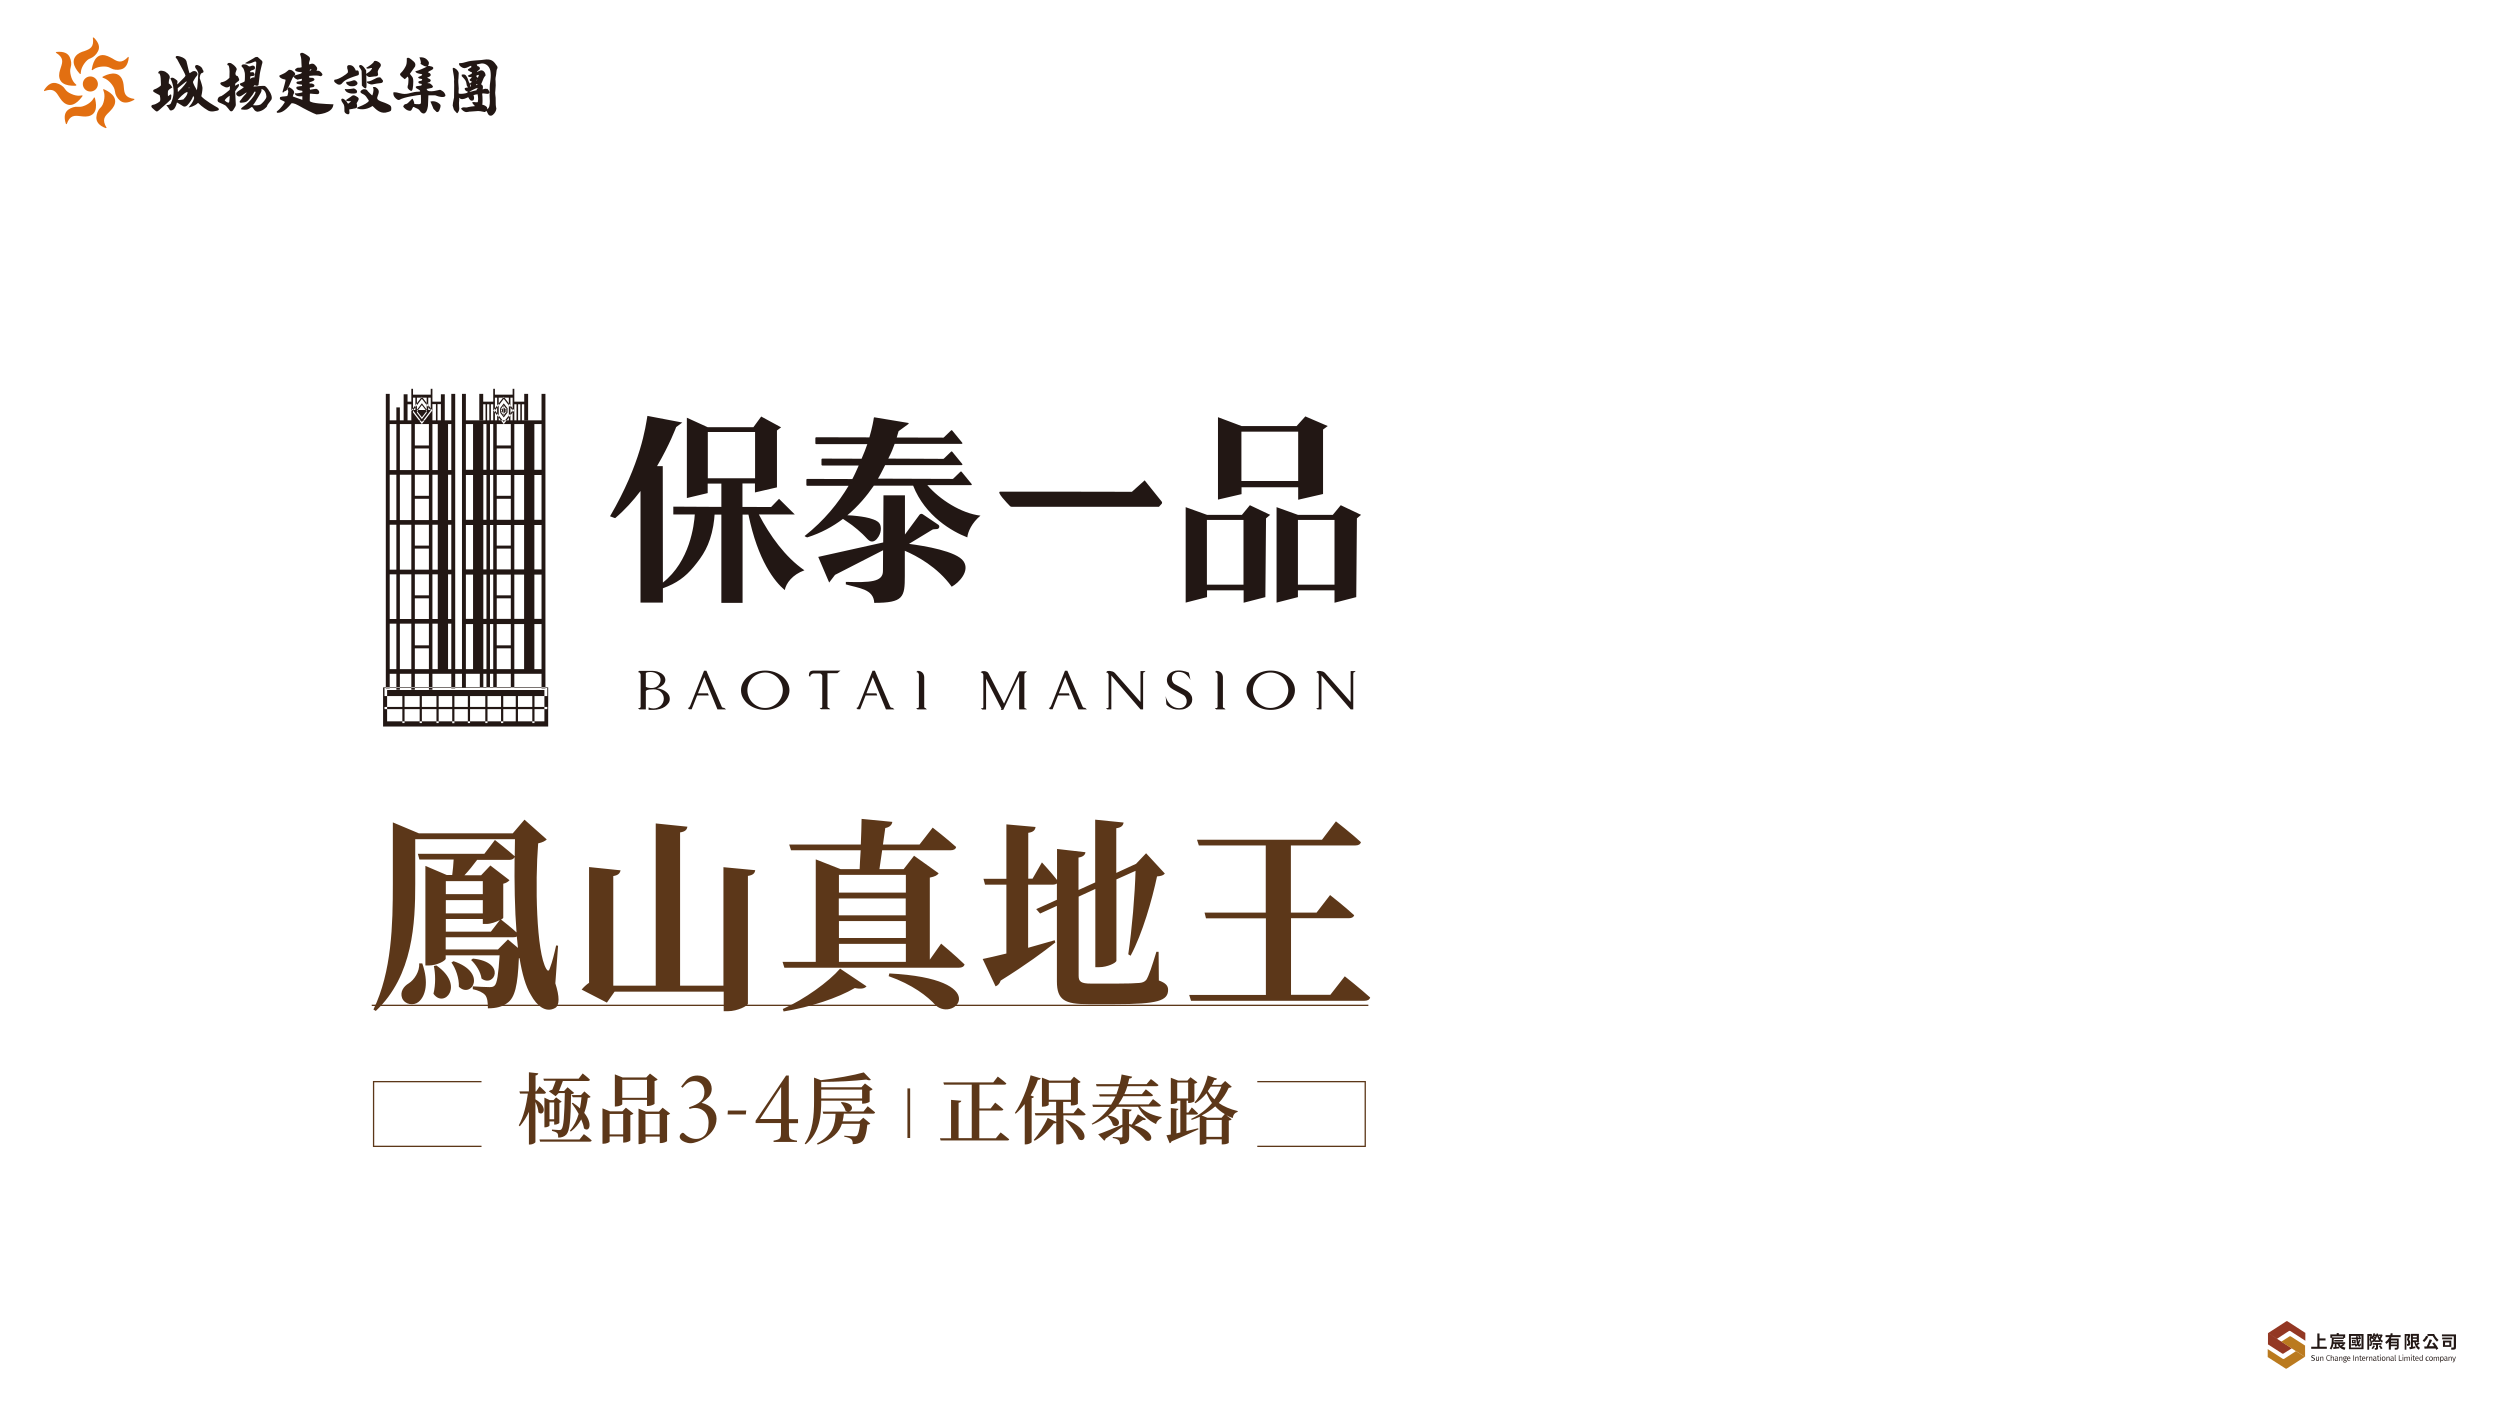 <?xml version="1.0" encoding="utf-8"?>
<!-- Generator: Adobe Illustrator 26.5.0, SVG Export Plug-In . SVG Version: 6.00 Build 0)  -->
<svg version="1.1" id="圖層_1" xmlns="http://www.w3.org/2000/svg" xmlns:xlink="http://www.w3.org/1999/xlink" x="0px" y="0px"
	 viewBox="0 0 1920 1080" style="enable-background:new 0 0 1920 1080;" xml:space="preserve">
<style type="text/css">
	.st0{fill:#5C3719;}
	.st1{fill:#E26F11;}
	.st2{fill:#933723;}
	.st3{fill:#BA7A1F;}
	.st4{fill:#040000;}
	.st5{fill:#221714;}
	.st6{fill:none;stroke:#5C3719;stroke-miterlimit:10;}
</style>
<path class="st0" d="M426.5,755.2c3.3,10.2,3.3,16.9-0.1,18.9c-7.4,4.2-14.3-2-18.5-9.7c-4.2-6.6-6.9-16.6-8.9-28.5h-0.5
	c-0.9,21-3,30.3-8.9,34.4c-3.6,2.8-8.4,4.1-14.9,4.1c0-4.2-0.3-8-2.1-10.2c-1.8-2-5.1-3.6-9.5-4.5v-2.2c3.9,0.3,10.4,0.6,12.8,0.6
	c2,0,2.9-0.2,3.9-1.1c2-1.7,3-9.1,3.9-23.3h-41.4v2.5c0,1.6-6.6,5.3-13.2,5.3h-2.4v-76.5l16.4,7h4.2c0.5-3.6,0.9-8.1,1.1-11.9h-26.3
	l-1.2-4.4H372l8.1-10.6c0,0,9.2,7.2,15.2,12.5l0.2-13.1h-76.6v34.3c0,29.4-1.5,70.6-30.3,97.6l-1.8-1.1
	c14.1-29.1,14.9-65.1,14.9-96.5v-47.2l20,8.4h72.1l9-10.5l17.1,15.2c-1.1,1.1-3.2,2.3-6.6,3c-2.4,30.2-1.5,83.7,6.3,96.5
	c1.2,1.9,2,1.6,2.7-0.6c2-5.3,3.5-11.6,4.8-17.5l1.5,0.2L426.5,755.2z M324.3,739.9c5.1,14.5,2.6,25.2-2.9,29.6
	c-3.6,3-10.5,2.2-12.6-3c-1.7-4.7,1.1-8.9,5.1-11.3c4.1-2.5,8.6-9.2,8-15.3H324.3z M335.2,741.5c22.2,15.5,5.7,33.3-2.3,21.7
	c1.8-7.2,1.5-15.6,0.3-21.3L335.2,741.5z M342.4,676.7v10h28.4v-10H342.4z M370.8,691.3h-28.4v10.2h28.4V691.3z M342.4,715.5H377
	l6.9-8.9c-2.6,1.4-7.1,3-10.2,3h-2.9v-3.8h-28.4V715.5z M397.8,728c-0.3-2.8-0.6-5.8-0.9-8.8c-0.6,0.5-1.5,0.6-2.6,0.6h-52v9.4h40.1
	l7.7-7.7L397.8,728z M348.3,738.2c26.4,8.8,13.7,29.1,4.1,19.6c0.3-6.4-2.4-14.1-5.7-18.6L348.3,738.2z M366.5,660.3
	c-2.9,3.9-6.5,8.4-9.8,11.9h12.8l7.1-7.5l14.7,11.3c-0.8,0.9-2.4,2.2-4.8,2.7v26.1c0,0.3-0.6,0.9-1.7,1.4c1.4,1.1,7.4,5.8,11.9,9.9
	c-1.4-17.8-1.7-38.2-1.5-57.9c-0.5,1.4-2.1,2.2-4.1,2.2H366.5z M363.2,736.2c26,2.7,16.5,22.7,6.6,15.3c-0.6-5-4.4-11-8-14.2
	L363.2,736.2z M580,668.3c-0.3,2.2-1.5,3.8-5.6,4.4v98.1c0,1.7-8.1,5.8-15.3,5.8h-3.3v-15H472l-5.9,8.4l-19.4-10
	c1.4-1.7,3.6-3.8,5.7-5.2v-88.9l24.2,2.5c-0.5,2.3-1.8,3.8-5.6,4.4V757h32.6V632.4l24.3,2.5c-0.3,2.2-1.5,3.8-5.6,4.4V757h33.3v-91
	L580,668.3z M722.8,724.7c0,0,11.3,9.4,18,16c-0.5,1.7-2.1,2.5-4.2,2.5H602.4l-1.4-4.5h25.5V660l19.1,7.5h14.6
	c0.1-4.2,0.5-9.1,0.8-14.5h-53.5l-1.4-4.4h55c0.3-6.7,0.5-13.8,0.6-19.7l23.6,2.3c-0.3,2.5-2.3,4.2-5.4,4.7
	c-0.5,3.8-1.1,8.1-1.8,12.7h28.1l10.1-13c0,0,11.3,8.8,18,14.9c-0.3,1.7-2,2.5-4.2,2.5h-52.6l-2.1,14.5H694l8-10.3l18.9,13.5
	c-1.1,1.6-2.9,2.5-6.8,3.3v63L722.8,724.7z M601.2,774.9c16.8-7.5,35.4-21,44-31l20.3,13.6c-1.4,1.7-4.4,2.3-9,1.3
	c-12.8,7.5-34.1,14.7-54.7,18L601.2,774.9z M644.3,671.9v13.6h51.4v-13.6H644.3z M695.6,690h-51.4v13h51.4V690z M644.3,707.4v13
	h51.4v-13H644.3z M644.3,738.7h51.4v-13.8h-51.4V738.7z M683,747.6c79.9,4.1,50.8,37.7,35.7,24.6c-6.2-7-18-16.1-36.2-22.5
	L683,747.6z M890,753c5.4,2,7.1,4.1,7.1,7.2c0,8.3-7.8,11-40.7,11h-20.7c-17.9,0-24-3.1-24-17.5v-58l-12.9,5.9l-3-3.4l15.9-7.2
	v-12.5c-0.8,0.6-1.8,0.9-3,0.9h-19.1v48.5c6.6-1.9,13.5-3.8,20.4-5.8l0.5,1.7c-8.7,6.9-22.1,16.9-42,29.3c-0.6,2-2.1,3.8-3.9,4.4
	l-9.9-21c3.9-0.8,10.4-2.3,18.2-4.2v-52.9h-16.4l-1.2-4.5h17.6v-41.8l22.4,2c-0.3,2.2-1.4,3.9-5.6,4.5v35.2h3.3l7.2-12.5
	c0,0,7.1,7.7,11.6,13.5V652l21.8,2.5c-0.1,1.9-1.7,3.6-5.3,4.1v24.9l12.8-5.8v-48.2l21.8,2.2c-0.3,2.2-1.5,3.8-5.6,4.4v34.3l15.2-7
	l7.7-8.1l14.4,15.6c-1.2,1.4-2.7,1.9-6,2.2c-3.8,17.8-11.1,43.8-20.3,60.9l-1.8-1.1c2.9-19.4,5.1-46,5.6-64.1l-14.7,6.6v62.4
	c0,1.7-7.1,5-13.2,5h-3v-60.1l-12.8,5.9v60.9c0,4.5,2,5.9,9.5,5.9h20.1c7.8,0,14-0.2,17-0.5c2.4-0.2,3.9-0.8,5.3-2.3
	c2-3,4.5-10.8,7.8-21.6h1.7L890,753z M1032.8,749.8c0,0,12,9.5,19.5,16.3c-0.5,1.7-2.1,2.5-4.4,2.5H914.7l-1.4-4.5h58.9v-58.8h-46
	l-1.1-4.4h47v-51.6h-51.4l-1.4-4.4h96l10.7-14.1c0,0,12.2,9.5,19.2,16c-0.5,1.7-2,2.5-4.2,2.5h-49.6v51.6h19.7l10.4-13.5
	c0,0,11.6,9.1,18.5,15.5c-0.5,1.6-2,2.3-4.2,2.3h-44.3V764h30.2L1032.8,749.8z M411.2,844.3c10.3,5.9,6,13.5,2.3,10
	c-0.1-2.4-1.1-5.6-2.3-8v30.8c0,0.6-2.2,1.9-4,1.9h-1v-25.1c-1.8,4.1-4.2,7.8-7,11.1l-0.8-0.7c3.8-6.8,5.8-15.7,7-24.4h-6l-0.5-1.7
	h7.3v-14.7l7.2,0.8c-0.2,0.9-0.7,1.4-2.1,1.7v12.2h0.5l2.6-3.9c0,0,3.1,2.7,4.9,4.7c-0.2,0.7-0.7,1-1.6,1h-6.5V844.3z M448.4,871
	c0,0,3.8,2.7,6,4.8c-0.1,0.7-0.7,1-1.6,1h-38l-0.5-1.7h30.8L448.4,871z M417.8,830.1l-0.5-1.7h27.1l3.1-4c0,0,3.5,2.7,5.6,4.8
	c-0.2,0.7-0.7,1-1.6,1h-19.2c-0.9,2.3-2,5.4-3,7.7h3.9l2.7-2.9l5.1,4.4c-0.4,0.4-1.1,0.8-2.4,1c-0.3,20.3-1.1,28.1-3.6,30.9
	c-1.6,1.7-3.8,2.4-6.3,2.4c0-1.6-0.1-2.9-0.8-3.5c-0.7-0.7-2.2-1.3-4-1.7v-1c1.7,0.1,4.5,0.4,5.5,0.4c1,0,1.4-0.2,1.8-0.7
	c1.7-1.7,2.2-10,2.6-27.7H429l-2.3,2.4l-5.2-3.8c0.7-0.5,1.7-1,2.7-1.3c0.9-2.1,1.9-4.8,2.6-6.8H417.8z M425.6,863.7v-2.4H422v3.1
	c0,0.5-1.7,1.4-3.3,1.4h-0.6V843l4.1,1.9h2.9l2-2.1l4.3,3.3c-0.2,0.3-1,0.7-1.8,0.9v15.4c-0.1,0.4-2,1.3-3.3,1.3H425.6z
	 M425.6,859.6v-12.9H422v12.9H425.6z M453.6,842.4c-0.4,0.5-1,0.7-2.2,0.8c-0.5,3.8-1.3,7.7-2.7,11.5c6.9,8.5,3.8,15.3-0.2,11.9
	c-0.3-2.1-1.1-4.5-2.1-6.9c-2,3.5-4.5,6.7-8.1,9.4l-0.6-0.8c3.2-3.6,5.3-8,6.7-12.8c-1.6-3-3.5-5.8-5.3-8.2l0.8-0.4
	c2.1,1.4,4.1,2.9,5.5,4.3c0.5-2.9,1-5.7,1.2-8.5h-6.7l-0.9-1.7h7.2l2.6-2.8L453.6,842.4z M480.7,850.7l5.8,4.5
	c-0.4,0.5-1.3,1-2.4,1.2v19.4c-0.1,0.5-2.7,1.7-4.7,1.7h-0.8v-4.7h-10.4v3.9c0,0.5-2.3,1.7-4.7,1.7h-0.8v-27.2l5.8,2.3h9.5
	L480.7,850.7z M478.6,871.2v-15.7h-10.4v15.7H478.6z M477.9,848c0,0.5-2.5,1.8-4.9,1.8h-0.8v-24.7l6,2.4h18.1l2.9-3l5.9,4.5
	c-0.4,0.5-1.2,1-2.4,1.3v17.4c-0.1,0.4-2.8,1.7-4.8,1.7h-1v-4.7h-19V848z M477.9,829.3v13.8h19v-13.8H477.9z M514.7,855.2
	c-0.4,0.5-1.3,1-2.4,1.3v19.9c-0.1,0.4-2.9,1.5-4.7,1.5h-0.9v-5h-10.9v4.1c0,0.5-2.3,1.7-4.6,1.7h-0.8v-27.3l5.7,2.3h10l2.8-3
	L514.7,855.2z M506.6,871.2v-15.7h-10.9v15.7H506.6z M523.1,834.5l3.6-4.5c2.1-2.5,5.1-4,9-4c6.7,0,10.9,4.8,10.9,10.3
	c0,2.2-0.8,4.3-2.1,5.9c-1.2,1.3-3.6,3.4-5.7,4.8c6.7,1.5,11.5,6.2,11.5,12.1c0,12.7-14.7,18.9-19.9,18.9c-3.2,0-6.1-1.6-7-2.4
	c-1-1-1.4-1.7-1.4-2.6c0-1.2,0.8-2.2,1.6-2.7c0.5-0.4,1-0.4,1.6,0c2,2.1,5.2,4.4,9.4,4.4c5.1,0,9.6-3.4,9.6-12.4
	c0-8.5-5.8-11.4-10.3-11.4c-1.7,0-3.5,0.4-4.4,0.8l-0.3-1.3c8.1-2.7,11.8-5.6,11.8-11.8c0-5.5-3.5-8.3-7.7-8.3
	c-4.3,0-6.6,2.1-9.1,5.1L523.1,834.5z M572.8,855.9h-14l0.2-3h14.1L572.8,855.9z M605.9,862.4v6.8c0,5.2,0.5,6,6.2,6.8v1h-18v-1
	c5.2-1,5.7-1.5,5.7-6.8v-6.7h-19.5v-1.8c7.4-11.1,15.8-23.5,23.4-34.7h2.1v33.5h7.1v3.1H605.9z M599.9,834.7
	c-4.7,7.2-10.9,16.5-16.2,24.7h16.2L599.9,834.7z M630.7,845.4c0,10.6-0.8,24.3-11.9,33.4l-0.8-0.5c6.4-9.6,7.2-21.6,7.2-32.9v-17.8
	l5.2,2c11.4-1.3,25.4-3.8,33-6l5.5,5.7c-0.7,0.5-1.9,0.5-3.6-0.2c-9.1,1.1-22.7,1.8-34.6,1.8v4.1h30.9l2.7-2.9l5.9,4.4
	c-0.4,0.5-1.2,1-2.3,1.2v8.4c-0.1,0.4-2.9,1.5-4.8,1.5h-1v-2.3h-31.4V845.4z M666.4,849.6c0,0,3.5,2.7,5.7,4.7c-0.2,0.7-0.8,1-1.6,1
	h-22.4c-0.2,2-0.5,3.9-1,5.9H660l3-2.8l5.4,4.5c-0.4,0.5-1.1,0.8-2.3,0.9c-0.7,7-2,11.6-4.5,13.2c-1.7,1.1-3.9,1.7-6.7,1.7
	c0-1.6-0.2-3-1.1-3.8c-0.9-0.8-3-1.6-5.4-1.9v-0.8c2.4,0.2,6.4,0.5,7.6,0.5c1,0,1.6-0.1,2-0.4c1.1-0.8,2-4.3,2.5-9.2h-13.9
	c-2,6.1-6.7,11.8-18.6,16l-0.6-0.9c12.8-6.9,14-14.9,14.3-22.8h-9.4l-0.5-1.7H651c-0.5-0.1-1-0.2-1.6-0.6c-0.5-2.2-2.3-4.8-3.6-6.3
	l0.5-0.4c10.1,0.7,9,6.7,5.6,7.2h11.3L666.4,849.6z M630.7,836.8v6.8h31.4v-6.8H630.7z M696.9,874v-38.1h2.1V874H696.9z
	 M768.5,869.7c0,0,4.1,3.1,6.6,5.3c-0.2,0.6-0.7,0.9-1.6,0.9h-51.1l-0.5-1.7h8.5v-29.5l7.9,0.7c-0.2,0.7-0.6,1.3-2.1,1.5v27.2h10.1
	V833h-21.3l-0.5-1.7h38.3l3.5-4.5c0,0,4.1,3,6.6,5.3c-0.2,0.6-0.7,0.9-1.5,0.9h-19.2v18.3h8.6l3.5-4.5c0,0,3.9,3,6.3,5.2
	c-0.2,0.6-0.8,0.9-1.7,0.9h-16.8v21.3h12.7L768.5,869.7z M794.1,842.3c-0.2,0.5-0.7,0.9-1.8,1.1v33.8c-0.1,0.4-2.3,1.7-4.3,1.7h-1
	v-31c-2.2,2.8-4.5,5.3-6.9,7.4l-0.7-0.5c4.7-7,9.5-18.1,12.1-29l7.8,2.4c-0.2,0.7-1,1.2-2.2,1.1c-1.5,4.3-3.5,8.3-5.6,12
	L794.1,842.3z M827.9,850.7c0,0,3.7,2.9,5.9,5c-0.2,0.6-0.7,0.9-1.6,0.9h-15.5v20.6c0,0.4-1.7,1.7-4.5,1.7h-1v-16.6
	c-0.4,0.4-1.1,0.6-1.9,0.4c-4.2,5.8-9.5,10.5-14.7,13.4l-0.7-0.6c3.5-3.9,7.9-10.5,10.7-17l6.6,3.1v-5h-16l-0.5-1.7h16.4v-8.7h-5.7
	v2.3c0,0.3-1.7,1.4-4.3,1.4h-0.9v-22.3l5.8,2.3h16.2l2.6-3l5.1,4c-0.3,0.5-0.9,0.8-2.1,1v15.8c0,0.3-1.8,1.3-4.5,1.3h-0.9v-2.7h-5.9
	v8.7h7.9L827.9,850.7z M805.5,844.6h17v-13h-17V844.6z M818.7,859.8c18.9,7.4,15.4,18.8,9.7,15.1c-1.8-4.6-6.7-10.7-10.3-14.7
	L818.7,859.8z M875.6,850c3.7,4.3,10.8,7,16.6,7.9l-0.1,0.7c-2.3,1.1-3.9,2.6-4.2,4.7c-5.8-2.6-10.9-7.4-13.9-13.3h-16.3
	c-1.9,2.4-4.2,4.7-6.7,6.7c12.9,1.9,8.3,10.8,3.7,7.4c-0.5-2.3-2.5-5.2-4.3-6.9c-3.2,2.5-7,4.7-11.5,6.5l-0.5-0.6
	c5.9-3.6,10.5-8.1,13.9-13h-12.9l-0.5-1.7h14.4c1.3-2.1,2.4-4.1,3.4-6.3h-12.1l-0.5-1.7h13.3c0.7-2,1.4-4,2-6.1h-17.2l-0.5-1.7h18.2
	c0.7-2.5,1.1-4.9,1.5-7.4l8.1,1.7c-0.2,0.9-0.9,1.4-2.2,1.4c-0.3,1.4-0.7,2.9-1.1,4.3h14.4l3.3-3.9c0,0,3.6,2.6,5.8,4.6
	c-0.1,0.6-0.7,0.9-1.5,0.9h-22.4c-0.6,2.1-1.4,4.1-2.3,6.1h13.5l3-3.7c0,0,3.4,2.5,5.5,4.4c-0.1,0.6-0.7,0.9-1.5,0.9h-21.3
	c-1.1,2.2-2.3,4.2-3.8,6.3h23.3l3.3-4.1c0,0,3.7,2.7,6.1,4.8c-0.1,0.6-0.7,0.9-1.6,0.9H875.6z M880.1,859.5
	c-0.3,0.6-1.1,0.9-2.3,0.6c-2,1.5-4.3,3-6.5,4.1c17.8,5.5,13.5,14.2,8.6,11.5c-1.9-2.6-6.8-7.1-12.7-11.1v8.1c0,3.7-0.8,5.7-7,6.2
	c-0.1-1.4-0.4-2.6-1.1-3.2c-0.8-0.7-1.9-1.3-4.5-1.7v-0.8c0,0,5.3,0.4,6.3,0.4c0.8,0,1.1-0.2,1.1-1v-7.2c-3.2,2.4-7.4,5.4-12.9,9.1
	c-0.1,0.7-0.5,1.3-1,1.6l-4.7-5c3.4-1.1,10.7-4.1,18.6-7.4v-12.2l7.1,0.7c-0.1,0.9-0.7,1.3-2,1.5v9.5c0.7,0.2,1.4,0.3,2.1,0.5
	c1.4-2.1,3.1-5.1,4.7-7.9L880.1,859.5z M911.3,868.6c2.9-0.6,5.9-1.4,8.9-2.1l0.2,0.8c-4.7,2.3-11.4,5.4-20.7,9.3
	c-0.2,0.7-0.7,1.3-1.4,1.4l-2.5-6.1c0.9-0.2,2-0.3,3.4-0.6V851l5.8,0.6c-0.1,0.6-0.5,1.1-1.5,1.2v17.6l3-0.7v-24.4h-2.4v1.1
	c0,0.3-1.5,1.5-4.1,1.5h-0.8v-20.2l5.6,2.2h7.1l2.4-2.6l5.3,3.9c-0.3,0.4-1.1,0.9-2.3,1.1v13.5c-0.1,0.3-2.5,1.3-4,1.3h-0.8v-1.8
	h-1.2v9.1h1.4l2.6-3.9c0,0,3.1,2.7,4.8,4.6c-0.2,0.6-0.7,0.9-1.5,0.9h-7.4V868.6z M904.1,843.6h8.4v-12.2h-8.4V843.6z M946,834.6
	c-0.5,0.6-1,0.7-2.4,0.9c-1.9,4.2-4.4,8.1-7.6,11.6c3.9,2.7,8.7,4.8,14.6,6.2l-0.1,0.6c-2.2,0.7-3.4,2.2-3.8,4.8
	c-1.7-0.7-3.4-1.4-4.9-2.2l4.1,3.1c-0.4,0.5-0.9,0.8-2.2,1v17c0,0.3-1.8,1.3-4.4,1.3h-1v-3.9h-11.8v2.8c0,0.4-1.6,1.3-4.2,1.3h-0.9
	v-21.4c-1.9,0.9-4,1.7-6.2,2.4l-0.4-0.8c6.5-3,11.9-7.3,16-12.2c-1.7-2.3-3-4.8-4.2-7.5c-2.5,3.1-5.4,5.7-8.5,7.7l-0.7-0.6
	c4.2-4.7,8.1-12.4,10.1-20.7l7.2,2.4c-0.3,0.7-1,1.2-2.2,1.1c-0.5,1.3-1.1,2.5-1.8,3.7h7.2l3-3L946,834.6z M940.6,855.6
	c-2.9-1.7-5.3-3.7-7.3-5.9c-3,2.6-6.4,5-10.4,7l4.3,1.7h11L940.6,855.6z M938.3,873.1v-13h-11.8v13H938.3z M929.8,834.6
	c-0.7,1.2-1.4,2.3-2.2,3.4c1.4,2.3,3.1,4.5,5.1,6.3c2.2-3.1,4-6.3,5.3-9.8H929.8z"/>
<path class="st1" d="M95.1,67c0.4,4.5,0.7,8,8.2,9l-0.3,0.7c-5,2.8-8.6,2.6-11,0.4c-2-1.8-3.5-4.3-3.7-6.8c-0.3-2.4-1.3-4-2.6-5.7
	c-3.2-4.1-6.6-4.9-6.8-4.8l0,0L78.7,59c0.3-0.1,9.5-5.7,14,0.1C94.6,61.5,94.9,64.4,95.1,67z M88.3,79.3c1.6-7.1-8.6-10.7-8.8-10.9
	L79.2,69l0,0c0.1,0.2,1.8,3.2,0.6,8.4c-0.5,2.1-1.1,3.9-2.8,5.5c-1.8,1.7-2.8,4.5-3,7.2c-0.1,3.3,1.8,6.3,7.2,8.3l0.7-0.2
	c-3.9-6.4-1.4-8.9,1.8-12C85.5,84.3,87.7,82.2,88.3,79.3z M69.8,88.6c6.6-3.2,2.9-13.4,3-13.7L72.1,75l0,0c0,0.2-1.4,3.4-6.1,5.7
	c-2,0.9-3.8,1.6-6.1,1.3c-2.4-0.3-5.3,0.7-7.4,2.2c-2.7,1.9-3.7,5.4-1.9,10.9l0.6,0.3c2.5-7.1,6-6.7,10.4-6.2
	C64.2,89.5,67.1,89.9,69.8,88.6z M51,80c6.6,3.1,12.2-6.2,12.5-6.4L63,73.2l0,0c-0.2,0.1-3.6,1.1-8.3-1.1c-2-0.9-3.6-1.9-4.9-3.9
	c-1.3-2.1-3.9-3.7-6.4-4.3c-3.2-0.9-6.5,0.5-9.6,5.4l0.1,0.7c7.1-2.6,9,0.4,11.4,4.2C46.7,76.3,48.2,78.8,51,80z M45.7,60.1
	c1.8,7,12.5,5.6,12.8,5.7l0.1-0.7h0.1c-0.2-0.1-3.1-2-4.3-7.1c-0.5-2.1-0.8-4-0.1-6.3c0.8-2.4,0.4-5.3-0.7-7.7
	c-1.3-3-4.5-4.7-10.3-4.1l-0.5,0.5c6.4,3.9,5.3,7.2,3.9,11.5C45.9,54.4,44.9,57.1,45.7,60.1z M57.9,43.4c-4.4,5.9,3.5,13.2,3.6,13.5
	l0.6-0.4l0,0c-0.1-0.2-0.3-3.7,2.8-7.9c1.3-1.7,2.6-3.2,4.8-3.9c2.3-0.9,4.4-3,5.6-5.4c1.5-3,0.8-6.4-3.3-10.5l-0.7,0.1
	c1.1,7.5-2.2,8.7-6.4,10.3C62.5,39.9,59.7,40.9,57.9,43.4z M78.6,42.3c-7.2,0.3-8,11.1-8.2,11.4l0.7,0.2l0,0
	c0.1-0.2,2.6-2.6,7.9-2.8c2.2-0.1,4.1,0.1,6.1,1.3c2.2,1.3,5.1,1.5,7.7,0.9c3.2-0.7,5.5-3.4,6.1-9.1l-0.4-0.6
	c-5.1,5.5-8.2,3.8-12,1.4C84.2,43.8,81.6,42.2,78.6,42.3z M69.4,58.7c-3.2,0-5.8,2.6-5.8,5.8s2.6,5.8,5.8,5.8c3.2,0,5.8-2.6,5.8-5.8
	C75.1,61.3,72.5,58.7,69.4,58.7z"/>
<path class="st2" d="M1753.6,1039.6L1753.6,1039.6c-0.1,0.1-0.3,0.1-0.4,0.1c-0.2,0-0.4-0.1-0.5-0.2l0,0l-10.9-7v-8.8l18.3,11.8
	L1753.6,1039.6z M1770.4,1023.6l-13.7-8.9l0,0c-0.1-0.1-0.3-0.1-0.4-0.1c-0.2,0-0.4,0.1-0.5,0.2l-13.9,9l6.8,4.4l9.2-6
	c0.1-0.1,0.5-0.2,0.9,0c0,0,0,0,0.1,0l11.6,7.5V1023.6z"/>
<path class="st3" d="M1758.9,1026.2c0.2,0,0.4,0.1,0.5,0.2l0,0l10.9,7v8.8l-18.3-11.8l6.4-4.1l0,0
	C1758.6,1026.2,1758.8,1026.2,1758.9,1026.2 M1741.7,1042.3l13.7,8.8l0,0c0.1,0.1,0.3,0.1,0.4,0.1c0.2,0,0.4-0.1,0.5-0.2l13.9-9
	l-6.8-4.4l-9.2,6c-0.1,0.1-0.5,0.2-0.9,0c0,0,0,0-0.1,0l-11.6-7.5V1042.3z"/>
<path class="st4" d="M1777.8,1041.3l-0.3,0.3c-0.3-0.3-0.6-0.4-1-0.4c-0.4,0-0.8,0.2-0.8,0.6c0,0.4,0.2,0.5,0.9,0.8
	c0.7,0.2,1.2,0.5,1.2,1.3c0,0.7-0.5,1.2-1.5,1.2c-0.6,0-1.1-0.2-1.4-0.5l0.3-0.3c0.3,0.3,0.6,0.4,1.1,0.4c0.5,0,0.9-0.3,0.9-0.8
	c0-0.4-0.2-0.6-0.9-0.8c-0.8-0.2-1.2-0.6-1.2-1.2c0-0.6,0.5-1.1,1.3-1.1C1777.1,1040.8,1777.5,1041,1777.8,1041.3z"/>
<path class="st5" d="M504.6,528.6c1.4,0.2,2.7,0.5,3.9,1c1.2,0.5,2.3,1.1,3.1,1.8c0.9,0.7,1.6,1.5,2.1,2.4c0.5,0.9,0.7,1.9,0.7,2.9
	c0,1.2-0.3,2.3-1,3.3c-0.7,1-1.6,1.9-2.7,2.7c-1.1,0.8-2.5,1.4-4,1.8c-1.5,0.4-3.2,0.7-4.9,0.7c-0.6,0-1.3,0-1.9,0
	c-0.6,0-1.2-0.1-1.8-0.1v-1.8c1.1,0.5,2.3,0.8,3.7,0.8c1.1,0,2.1-0.2,3.1-0.6c1-0.4,1.8-0.9,2.6-1.6c0.7-0.7,1.3-1.5,1.7-2.4
	c0.4-0.9,0.6-1.9,0.6-2.9c0-1-0.2-2-0.6-2.9c-0.4-0.9-1-1.6-1.7-2.3c-0.7-0.7-1.5-1.2-2.5-1.5c-1-0.4-2-0.5-3.1-0.5
	c-1.1,0-2.2,0.1-3.3,0.2c-1.1,0.1-1.9,0.4-2.6,1v14.2H491l-1-1h1c0.3,0,0.5-0.1,0.6-0.2c0.1-0.1,0.2-0.2,0.3-0.4
	c0.1-0.1,0.1-0.3,0.1-0.5v-24.5c0-0.3-0.1-0.7-0.3-1c-0.1-0.3-0.4-0.5-0.6-0.7c-0.3-0.2-0.7-0.3-1.2-0.3l1-1h5.1h4.7
	c1.4,0,2.7,0.2,4,0.5c1.2,0.4,2.3,0.9,3.3,1.5c0.9,0.6,1.7,1.4,2.2,2.2c0.5,0.9,0.8,1.8,0.8,2.7c0,0.8-0.2,1.5-0.5,2.1
	c-0.3,0.7-0.8,1.3-1.3,1.8c-0.6,0.5-1.3,1-2,1.5C506.4,528,505.5,528.3,504.6,528.6z M500.7,528.4c0.9,0,1.8-0.2,2.6-0.5
	c0.8-0.3,1.5-0.8,2.1-1.4c0.6-0.6,1-1.2,1.4-2c0.3-0.8,0.5-1.5,0.5-2.4c0-0.8-0.2-1.6-0.6-2.3c-0.4-0.7-0.9-1.4-1.6-1.9
	c-0.7-0.5-1.5-1-2.4-1.3c-0.9-0.3-1.9-0.5-2.9-0.5c-1.1,0-1.9,0.1-2.5,0.2c-0.6,0.1-1,0.3-1.3,0.6v10.6c0.6,0.4,1.4,0.6,2.2,0.7
	C499.1,528.4,499.9,528.4,500.7,528.4z M557.6,544.8H551l-10.1-24.7l-4.9,12.4h7.7l0.6,1.6h-8.9l-4.2,10.6h-2l-1-1
	c0.3,0,0.6-0.1,0.9-0.3c0.2-0.2,0.5-0.4,0.6-0.7c0.2-0.3,0.4-0.7,0.5-1l10.5-26.6h1.8l11.8,27.7c0.1,0.3,0.4,0.5,0.8,0.7
	c0.4,0.1,0.8,0.2,1.2,0.2L557.6,544.8z M587.7,515c2.5,0,4.9,0.4,7.2,1.2c2.3,0.8,4.2,1.9,5.9,3.2c1.7,1.4,3,3,4,4.8
	c1,1.8,1.5,3.8,1.5,5.9c0,2.1-0.5,4-1.5,5.9c-1,1.8-2.3,3.4-4,4.8c-1.7,1.4-3.7,2.5-5.9,3.2c-2.3,0.8-4.7,1.2-7.2,1.2
	c-2.6,0-5-0.4-7.2-1.2c-2.3-0.8-4.2-1.9-5.9-3.2c-1.7-1.4-3-3-4-4.8c-1-1.8-1.5-3.8-1.5-5.9c0-2.1,0.5-4,1.5-5.9
	c1-1.8,2.3-3.4,4-4.8c1.7-1.4,3.7-2.5,5.9-3.2C582.7,515.4,585.1,515,587.7,515z M587.6,543.7c1.9,0,3.6-0.4,5.3-1.1
	c1.6-0.7,3.1-1.7,4.3-2.9c1.2-1.2,2.2-2.7,2.9-4.3c0.7-1.7,1.1-3.4,1.1-5.3c0-1.9-0.4-3.6-1.1-5.3c-0.7-1.6-1.7-3.1-2.9-4.3
	c-1.2-1.2-2.7-2.2-4.3-2.9c-1.6-0.7-3.4-1.1-5.3-1.1c-1.9,0-3.7,0.4-5.3,1.1c-1.7,0.7-3.1,1.7-4.3,2.9c-1.2,1.2-2.2,2.7-2.9,4.3
	c-0.7,1.6-1.1,3.4-1.1,5.3c0,1.9,0.4,3.7,1.1,5.3c0.7,1.7,1.7,3.1,2.9,4.3c1.2,1.2,2.7,2.2,4.3,2.9
	C583.9,543.4,585.7,543.7,587.6,543.7z M635.6,542.8c0,0.2,0,0.4,0.1,0.5c0.1,0.1,0.2,0.3,0.3,0.3c0.1,0.1,0.3,0.1,0.6,0.1l1,1h-2
	h-4.1h-1l-1-1h1c0.3,0,0.5,0,0.6-0.1c0.1-0.1,0.2-0.2,0.3-0.3c0.1-0.1,0.1-0.3,0.1-0.5v-23.7c0-0.3-0.1-0.6-0.3-0.9
	c-0.1-0.2-0.4-0.4-0.7-0.7c-0.3-0.2-0.7-0.3-1.3-0.3h-3.8c-0.6,0-1.1,0.1-1.6,0.3c-0.4,0.2-0.8,0.5-1.1,0.8
	c-0.3,0.4-0.5,0.9-0.5,1.6l-1-1c0-1.2,0.3-2.2,0.8-2.9c0.5-0.7,1.6-1,3.2-1h3.1h17.2l-2.4,2h-7.6V542.8z M686.9,544.8h-6.5
	l-10.1-24.7l-4.9,12.4h7.7l0.6,1.6h-8.9l-4.2,10.6h-2l-1-1c0.3,0,0.6-0.1,0.9-0.3c0.2-0.2,0.5-0.4,0.6-0.7c0.2-0.3,0.4-0.7,0.5-1
	l10.5-26.6h1.8l11.8,27.7c0.1,0.3,0.4,0.5,0.8,0.7c0.4,0.1,0.8,0.2,1.2,0.2L686.9,544.8z M711.8,544.8h-7.2l-1-1h1
	c0.5,0,0.8-0.1,0.9-0.4c0.1-0.3,0.2-0.5,0.2-0.6v-24.6c0-0.3-0.1-0.7-0.3-1c-0.1-0.3-0.4-0.5-0.6-0.7c-0.3-0.2-0.7-0.3-1.1-0.3l1-1
	c1.6,0,2.8,0.5,3.7,1.4c0.9,0.9,1.4,2.2,1.4,3.7v22.6c0,0.1,0.1,0.2,0.2,0.5c0.1,0.3,0.4,0.4,0.8,0.4L711.8,544.8z M788.7,544.8h-6
	v-25.4l-12.2,25.8h-1.9l0.5-1l-11.8-23l0,23.7h-3l-1-1h1c0.2,0,0.4,0,0.5-0.1c0.1-0.1,0.2-0.2,0.3-0.3c0.1-0.1,0.1-0.2,0.1-0.3
	c0-0.1,0-0.2,0-0.2v-24.5c0-0.3-0.1-0.7-0.3-1c-0.1-0.3-0.4-0.5-0.6-0.7c-0.3-0.2-0.7-0.3-1.2-0.3l1-1c0.7-0.1,1.3-0.1,2-0.1
	c0.5,0.1,1.1,0.2,1.7,0.5c0.6,0.2,1,0.7,1.4,1.3l11.9,23.2l11.6-24.8v0h6l-1,1c-0.3,0-0.5,0.1-0.6,0.3c-0.1,0.2-0.2,0.5-0.3,0.7
	c-0.1,0.3-0.1,0.7-0.1,1v24.5c0,0.2,0,0.4,0.1,0.5c0.1,0.1,0.2,0.3,0.3,0.3c0.1,0.1,0.3,0.1,0.6,0.1L788.7,544.8z M834.7,544.8h-6.5
	l-10.1-24.7l-4.9,12.4h7.7l0.6,1.6h-8.9l-4.2,10.6h-2l-1-1c0.3,0,0.6-0.1,0.9-0.3c0.2-0.2,0.5-0.4,0.6-0.7c0.2-0.3,0.4-0.7,0.5-1
	l10.5-26.6h1.8l11.8,27.7c0.1,0.3,0.4,0.5,0.8,0.7c0.4,0.1,0.8,0.2,1.2,0.2L834.7,544.8z M879.9,515.2l-1,1c-0.5,0-0.8,0.2-0.9,0.6
	s-0.1,0.9-0.1,1.5v26.5h-2v0l-22.4-26v26h-3.1l-1-1h1c0.3,0,0.5,0,0.6-0.1c0.1-0.1,0.2-0.2,0.3-0.3c0.1-0.1,0.1-0.3,0.1-0.5v-24.5
	c0-0.3-0.1-0.7-0.3-1c-0.1-0.3-0.4-0.5-0.6-0.7c-0.3-0.2-0.7-0.3-1.1-0.3l1-1c0.7-0.1,1.4-0.2,2.1-0.1c0.6,0.1,1.3,0.2,1.9,0.4
	c0.7,0.2,1.3,0.6,1.9,1.2l19.6,22.2v-23.7H879.9z M910.4,529.9c1.5,0.7,2.6,1.6,3.5,2.6c0.8,1,1.4,2.1,1.6,3.2
	c0.2,1.1,0.2,2.2-0.1,3.3c-0.3,1.1-0.9,2.1-1.8,3c-0.9,0.9-2,1.6-3.3,2.2c-1.3,0.6-2.9,0.8-4.8,0.8c-1.7,0-3.2-0.2-4.4-0.6
	c-1.2-0.4-2.2-0.9-3-1.4c-1-0.6-1.7-1.2-2.3-2l-0.6-6.4c0.3,1.4,0.8,2.7,1.5,3.8c0.7,1.1,1.4,2.1,2.3,2.9c0.9,0.8,1.9,1.4,3,1.9
	c1.1,0.4,2.3,0.7,3.5,0.7c1.2,0,2.1-0.2,3-0.6c0.8-0.4,1.4-0.9,1.9-1.5c0.4-0.6,0.7-1.3,0.9-2.1c0.1-0.8,0.1-1.5,0-2.3
	c-0.2-0.7-0.5-1.4-0.9-2.1c-0.4-0.7-1-1.2-1.7-1.6l-7.6-4.1c-1.4-0.8-2.5-1.6-3.3-2.7c-0.8-1-1.3-2.1-1.5-3.2
	c-0.2-1.1-0.2-2.2,0.1-3.2c0.3-1.1,0.8-2,1.5-2.8c0.8-0.8,1.7-1.5,2.9-2c1.2-0.5,2.6-0.8,4.2-0.8c1.2,0,2.3,0.1,3.3,0.3
	c1,0.2,1.8,0.4,2.5,0.6c0.8,0.3,1.5,0.5,2.2,0.8l1.3,5.7c-1-1.9-2.3-3.4-3.8-4.6c-1.5-1.2-3.4-1.7-5.4-1.7c-1,0-1.8,0.2-2.5,0.6
	c-0.7,0.4-1.3,0.9-1.7,1.4c-0.4,0.6-0.7,1.2-0.8,2c-0.1,0.7-0.1,1.4,0,2.1c0.1,0.7,0.4,1.4,0.8,2c0.4,0.6,0.9,1.1,1.5,1.4
	L910.4,529.9z M941.2,544.8h-7.2l-1-1h1c0.5,0,0.8-0.1,0.9-0.4c0.1-0.3,0.2-0.5,0.2-0.6v-24.6c0-0.3-0.1-0.7-0.3-1
	c-0.1-0.3-0.4-0.5-0.6-0.7c-0.3-0.2-0.7-0.3-1.1-0.3l1-1c1.6,0,2.8,0.5,3.7,1.4c0.9,0.9,1.4,2.2,1.4,3.7v22.6c0,0.1,0.1,0.2,0.2,0.5
	c0.1,0.3,0.4,0.4,0.8,0.4L941.2,544.8z M975.9,515c2.5,0,4.9,0.4,7.2,1.2c2.3,0.8,4.2,1.9,5.9,3.2c1.7,1.4,3,3,4,4.8
	c1,1.8,1.5,3.8,1.5,5.9c0,2.1-0.5,4-1.5,5.9c-1,1.8-2.3,3.4-4,4.8c-1.7,1.4-3.7,2.5-5.9,3.2c-2.3,0.8-4.7,1.2-7.2,1.2
	c-2.6,0-5-0.4-7.2-1.2c-2.3-0.8-4.2-1.9-5.9-3.2c-1.7-1.4-3-3-4-4.8c-1-1.8-1.5-3.8-1.5-5.9c0-2.1,0.5-4,1.5-5.9
	c1-1.8,2.3-3.4,4-4.8c1.7-1.4,3.7-2.5,5.9-3.2C970.9,515.4,973.3,515,975.9,515z M975.8,543.7c1.9,0,3.6-0.4,5.3-1.1
	c1.6-0.7,3.1-1.7,4.3-2.9c1.2-1.2,2.2-2.7,2.9-4.3c0.7-1.7,1.1-3.4,1.1-5.3c0-1.9-0.4-3.6-1.1-5.3c-0.7-1.6-1.7-3.1-2.9-4.3
	c-1.2-1.2-2.7-2.2-4.3-2.9c-1.6-0.7-3.4-1.1-5.3-1.1c-1.9,0-3.7,0.4-5.3,1.1c-1.7,0.7-3.1,1.7-4.3,2.9c-1.2,1.2-2.2,2.7-2.9,4.3
	c-0.7,1.6-1.1,3.4-1.1,5.3c0,1.9,0.4,3.7,1.1,5.3c0.7,1.7,1.7,3.1,2.9,4.3c1.2,1.2,2.7,2.2,4.3,2.9
	C972.1,543.4,973.9,543.7,975.8,543.7z M1041.3,515.2l-1,1c-0.5,0-0.8,0.2-0.9,0.6s-0.1,0.9-0.1,1.5v26.5h-2v0l-22.4-26v26h-3.1
	l-1-1h1c0.3,0,0.5,0,0.6-0.1c0.1-0.1,0.2-0.2,0.3-0.3c0.1-0.1,0.1-0.3,0.1-0.5v-24.5c0-0.3-0.1-0.7-0.3-1c-0.1-0.3-0.4-0.5-0.6-0.7
	c-0.3-0.2-0.7-0.3-1.1-0.3l1-1c0.7-0.1,1.4-0.2,2.1-0.1c0.6,0.1,1.3,0.2,1.9,0.4c0.7,0.2,1.3,0.6,1.9,1.2l19.6,22.2v-23.7H1041.3z
	 M712.2,372.6h33.6c0.5,0,0.7-0.6,0.4-0.9l-7.7-9.4c-0.2-0.3-0.6-0.3-0.8-0.1l-5.6,5.4c-0.1,0.1-0.3,0.2-0.4,0.2l-57.4-0.2
	c2-3.3,3.9-7.3,5.5-10.4h58.8c0.5,0,0.7-0.6,0.4-0.9l-7.7-9.4c-0.2-0.3-0.6-0.3-0.8-0.1l-5.6,5.4c-0.1,0.1-0.3,0.2-0.4,0.2
	l-42.3-0.2c2.3-4.4,3.7-7.9,4.9-11.3h51.5c0.5,0,0.7-0.6,0.4-0.9l-7.7-9.4c-0.2-0.3-0.6-0.3-0.8-0.1l-5.6,5.4
	c-0.1,0.1-0.3,0.2-0.4,0.2l-35.8-0.1c0.8-2.6,1.2-4.3,1.4-4.8c0-0.1,0.1-0.2,0.2-0.2l7.4-5.4c0.3-0.2,0.2-0.7-0.2-0.8l-25.9-4.3
	c-0.2,0-0.5,0.1-0.5,0.4c-0.2,1.6-1.1,7.1-3.4,15l-40.9-0.1c-0.3,0-0.6,0.3-0.6,0.6v4.1c0,0.3,0.3,0.6,0.6,0.6h39.3
	c-1.2,3.6-2.6,7-4.4,11.2l-30.2-0.1c-0.3,0-0.6,0.3-0.6,0.6v4.1c0,0.3,0.3,0.6,0.6,0.6h28c-1.4,3.1-3.1,7.1-4.9,10.4l-34.7-0.1
	c-0.3,0-0.6,0.3-0.6,0.6v4.1c0,0.3,0.3,0.6,0.6,0.6h31.8c-7.8,13.1-18.7,26.7-33.7,38.5c-0.3,0.2,1.8,1.2,2,1.1
	c10.5-3.3,19.6-8.3,27.4-14.2c1.9,1.2,6.5,4.5,7.1,4.9c2.7,2.1,5.4,4.3,7.9,6.7c1.3,1.2,2.4,2.5,3.6,3.7c1,1,2.3,2.2,3.8,2.1
	c2.7-0.1,4.9-3.3,5.8-5.5c0.8-1.9,1.2-4.3,0.7-6.4c-0.6-2.8-3-4.2-5.6-5.1c-4-1.5-8.2-2.1-12.4-2.6c-2.5-0.3-5-0.5-7.5-0.6
	c8.2-6.9,14.9-14.8,20.3-22.7h30.2c9.2,23.4,30.1,35.3,41.6,39.7c0.4-4.3,3.5-11.2,10.1-16.7C738.3,394.3,721.7,383.7,712.2,372.6z
	 M698.1,417.7l18.1-11c0.2-0.1,0.5-0.2,0.8-0.2l2.7-0.2c0.3,0,0.7-0.2,1-0.4c1-0.8,0.9-2.3-0.1-2.9l-12-8.1
	c-0.8-0.5-1.8-0.3-2.4,0.4l-11.2,15.2v-30.1h-16.5l-0.2,36.2l-49.9,11.1l8.4,19.7l4.5-5.9l36.9-18.9l-0.1,16
	c0,8.5-10.2,8.8-28.5,8.3v1.9c9.5,2.9,21.4,3.4,21.8,14.2c22.5,0,23.5-4.4,23.5-20.7v-19.3c8.9,3.8,25.1,12.4,36,27.6
	c5.5-3,14.2-12,9.1-19.5C734.8,423.3,709.8,419.2,698.1,417.7z M582.8,395.1h27.6l-12.1-12l-6.1,6.3l-22-0.1v-18h9.6v6.9l16.9-3.9
	v-43.7l3.2-2.4l-15.3-8.3l-6,8.2h-35.1l-16-7.3v61.7l16-3.8v-7.3H554v17.9l-36.9-0.2v6h16.5c-0.5,7.9-3.7,36-24.5,52.3L509,358
	l-4.4,0c9.7-16.5,14.7-30,14.7-30l4.7-3.5l-26.8-5.1c-1.4,8.1-4.7,36-28.7,77.1c0.1-0.1,3.8,1.6,4,1.4c7.3-6.2,13.8-13.4,19.4-20.8
	v85.7h17.2l0-11c10.5-3.8,17.2-8.7,23.6-16.4c7-8.5,12.4-16.3,15.1-31.6c0.6-3.4,0.9-6.8,1-8.6h5.2v67.8h16.3v-67.8h4.5
	c7.2,35.4,20.2,51.6,27.9,58c1-5.3,5.9-11.9,15.1-15.2C603.1,427.9,591.2,411.3,582.8,395.1z M579.9,331.8v35.5h-36.3v-35.5H579.9z
	 M953.4,374.2H997v9.6l19.1-4.4v-49.5l3.6-2.7l-17.2-7.4l-6.7,7.4h-42.3l-18.1-6.8v63.3l18.1-4.2V374.2z M997,331.5v37.9h-43.6
	v-37.9H997z M953.8,395.4h-26.8l-16.4-5.9v73.3l16.4-4.2v-5.2h28.1v9.5l16.7-4.3l0.5-60.5l3.2-2.7l-15.6-7.4L953.8,395.4z
	 M926.9,449v-49.7h28.1l0,49.7H926.9z M1029.7,388l-6.1,7.4h-26.8l-16.4-5.9v73.3l16.4-4.2v-5.2h28.1v9.5l16.7-4.3l0.5-60.5l3.2-2.7
	L1029.7,388z M996.8,449v-49.7h28.1l0,49.7H996.8z M768.2,377.6c-3.3,0,5.3,8.8,7.5,11.1c0.3,0.3,0.7,0.5,1.2,0.5l113.2,0l2-2.2
	c0.5-0.5,0.5-1.4,0-1.9l-13-16.2l-9.8,8.8C869.3,377.6,782.1,377.6,768.2,377.6z M402.6,322.7h3v-20.2h-3V322.7z M410.5,533.1h-1.7
	v22.2h1.7V533.1z M397.8,533.1h-1.7v22.2h1.7V533.1z M376.3,322.8h-2.7v205.6h2.7V322.8z M410.4,322.8h-7.9v193h7.9V322.8z
	 M371.2,322.8h-7.9v193h7.9V322.8z M332.1,298.6h-1.3v25.5h1.3V298.6z M317.2,298.6h-1.3v25.5h1.3V298.6z M379.4,308.5h-9.7v2h9.7
	V308.5z M404.1,308.5h-9.7v2h9.7V308.5z M316.5,308.5h-4.9v2h4.9V308.5z M340,308.5h-8.9v1.9h8.9V308.5z M420.3,528.4h-125v6.2h125
	V528.4z M420.3,542.9h-125v1.7h125V542.9z M393.9,342.1h-14v2.3h14V342.1z M393.9,380.8h-14v2.3h14V380.8z M330.8,380.8h-14v2.3h14
	V380.8z M330.8,419h-14v2.3h14V419z M393.9,419h-14v2.3h14V419z M393.9,457.2h-14v2.3h14V457.2z M330.8,457.2h-14v2.3h14V457.2z
	 M330.8,495.6h-14v2.3h14V495.6z M393.9,495.6h-14v2.3h14V495.6z M330.8,342.1h-14v2.3h14V342.1z M417.4,322.8h-61.1v2.9h61.1V322.8
	z M348.2,322.8h-50.3v2.9h50.3V322.8z M294.2,558v-30.1h126.8v30.1L294.2,558z M297.3,529.8V554l120.8,0v-24.1H297.3z M397.8,533.1
	h-1.7v22.2h1.7V533.1z M336.9,533.1h-1.7v22.2h1.7V533.1z M349,533.2h-1.7v22.2h1.7V533.2z M361,533.1h-1.7v22.2h1.7V533.1z
	 M374.4,533.1h-1.7v22.2h1.7V533.1z M386.5,533.1h-1.7v22.2h1.7V533.1z M324,533.1h-1.7v22.2h1.7V533.1z M310.7,533.1H309v22.2h1.7
	V533.1z M348.2,361h-50.3v3.6h50.3V361z M348.2,399.4h-50.3v3.6h50.3V399.4z M348.2,437.5h-50.3v3.6h50.3V437.5z M348.2,475.4h-50.3
	v3.6h50.3V475.4z M417.4,513.9H297.9v3.6h119.5V513.9z M417.4,513.9h-37.2v3.6h37.2V513.9z M417.4,360.8h-61.3v4h61.3V360.8z
	 M417.4,399.2h-61.3v4h61.3V399.2z M417.4,437.3h-61.3v4h61.3V437.3z M417.4,475.3h-61.3v4h61.3V475.3z M386.9,325.7l-8-10.5l8-10.5
	l8,10.5L386.9,325.7z M380.1,315.2l6.8,8.9l6.8-8.9l-6.8-8.9L380.1,315.2z M395,298.6h-1.3v24.4h1.3V298.6z M380.1,298.6h-1.3v24.4
	h1.3V298.6z M386.9,320.6l-2.9-3.8v-3.2l2.9-3.8l2.9,3.8v3.2L386.9,320.6z M384.7,316.3l2.1,2.8l2.1-2.8V314l-2.1-2.8l-2.1,2.8
	V316.3z M386.9,317.8l-1.4-1.8v-1.5l1.4-1.8l1.4,1.8v1.5L386.9,317.8z M394.3,303.1h-14.9v2.3h14.9V303.1z M389.3,314l-0.1-0.4
	l-1.2,0.6l0.1,0.4L389.3,314z M388.1,315.7l-0.1,0.4l1.2,0.6l0.1-0.4L388.1,315.7z M385.6,314.7l0.1-0.4l-1.2-0.6l-0.1,0.4
	L385.6,314.7z M384.4,316.4l0.1,0.4l1.2-0.6l-0.1-0.4L384.4,316.4z M387.1,311.1l-0.4-0.1l0,8.4l0.4,0.1L387.1,311.1z M392,304.7
	h-1.2v18.3h1.2V304.7z M383,304.7h-1.2v18.3h1.2V304.7z M326.1,315.3l-0.1-0.3l-0.9,0.5l0.1,0.3L326.1,315.3z M322.8,315.5l-0.9-0.5
	l-0.1,0.3l0.9,0.5L322.8,315.5z M296.3,302.5v226.2h3V302.5H296.3z M346.6,302.5v226.2h3V302.5H346.6z M354.8,302.5v225.3h3V302.5
	H354.8z M415.9,302.5v226.2h3V302.5H415.9z M368.1,322.7h3v-20.2h-3V322.7z M338.6,323h3v-20.2h-3V323z M310,323h3v-20.2h-3V323z
	 M324,325.7l-8-10.5l8-10.5l8,10.5L324,325.7z M317.2,315.2l6.8,8.9l6.8-8.9l-6.8-8.9L317.2,315.2z M324,321.9l-4.6-6.1l4.6-6.1
	l4.6,6.1L324,321.9z M320.4,315.8l3.6,4.7l3.6-4.7l-3.6-4.7L320.4,315.8z M331.4,303.1h-14.9v2.3h14.9V303.1z M330.8,314.9h-14.3
	v8.2h14.3V314.9z M328.9,303.9h-1.2v12.9h1.2V303.9z M320.2,303.9H319v12.9h1.2V303.9z M381.5,322.8h-2.7v205.6h2.7V322.8z
	 M371.2,324.2h-2.7v204.1h2.7V324.2z M318.6,324h-2.7v205.7h2.7V324z M332.1,324h-2.7v205.7h2.7V324z M395,322.8h-2.7v205.6h2.7
	V322.8z M400.8,310h-1.2V323h1.2V310z M397.9,310h-1.2V323h1.2V310z M307.1,312.9h-2.7v216.8h2.7V312.9z M377,310h-1.2V323h1.2V310z
	 M374.1,310h-1.2V323h1.2V310z M336,310h-1.2V323h1.2V310z M344.1,323.6h-7.9v191.8h7.9V323.6z M262.5,64.2c-1.3,1.3-3,1.1-4.9-0.6
	c-0.7-0.5-1-1.1-1-1.6c0.1-0.5,0.3-0.7,0.3-0.7l0.1-0.1h0.1c3.3-0.2,9.1-4.3,9.9-5.3c0.5-0.6,0.1-2.4-0.3-3.3l0,0l0,0
	c-0.2-1.1-0.1-1.8,0.3-2.2c0.5-0.5,1.3-0.4,1.3-0.4c3.1-0.2,4.6,3.1,4.8,3.9c0.1,0.3,0.2,0.3,0.2,0.3c0.7-0.2,1.3-0.2,1.6,0
	c0.5,0.3,0.6,0.8,0.7,1.6V56c0.1,0.6,0.1,1.1-0.2,1.4c-0.3,0.5-0.7,0.5-0.7,0.5c-9,2.7-10.6,4.5-11.7,5.7L262.5,64.2z M274.4,64.6
	c0.2-0.4,0.2-0.7,0.1-1.1c-0.3-0.7-1.2-1.6-1.9-1.8c-0.7-0.2-1.4,0-2.1,0.3l-0.6,0.2c-0.9,0.3-1.8,0.5-2.6,0.6l-1.3,0.1l-0.1,0.3
	c0,0.9,0.2,1.3,0.9,1.8c0.7,0.5,1.4,1.1,2.4,1.2c1,0.1,2,0.1,3-0.1C272.8,65.9,274,65.4,274.4,64.6z M272,68l-0.1-0.1h-0.1
	c-0.1,0-4.7,0.9-6.5,0.5l-0.5-0.1l0.1,0.5c0,0.1,0.5,2.4,4.7,3c0.1,0,2.4,0.2,3.9-0.2h0.1l0.1-0.1c0,0,0.7-0.7,0.5-1.5
	C274,69.2,273.2,68.5,272,68z M262.6,75.6L262.6,75.6L262.6,75.6z M274.2,78.7l0.3-0.4l0.7-1.3c0.1-0.3,0.3-0.7,0.3-0.9
	c0-0.2,0-0.4-0.1-0.5c-0.2-0.6-0.7-1.1-1.6-1.5l-0.5-0.3c-0.6-0.3-1.3-0.7-1.9-0.6c-0.8,0.1-1.4,0.6-2,1.1l-0.7,0.5l-2.1,1.4
	c-0.5,0.3-0.9,0.6-0.7,0.9c0.1,0.4,0.5,0.5,0.7,0.5l1.2,0.1h0.3h0.5h0.7l0.2,0.1c0,0.1-0.1,0.3-0.9,0.9l-0.1,0.1
	c0,0-0.9,0.7-1.1,0.8c-0.1,0-0.3-0.1-0.5-0.5c-0.4-0.9-1.1-1.7-2-2.4c-0.7-0.6-1.5-1.1-2.2-0.9l-0.5,0.3c-0.1,0.2-0.1,0.4-0.1,0.6
	c0,0.5,0.3,1.1,0.5,1.4l0.5,0.8c0.3,0.5,0.6,0.9,0.9,1.4c0.5,1.2,0.5,2.4,0.5,3.6v1v0.3l0.1,0.7c0.3,0.9,1.4,1.6,2.2,1.8
	c0.5,0.1,0.9,0.1,1.1-0.1c0.2-0.1,0.5-0.5,0.5-1.2c0,0,0,0,0-0.1c0-0.7-0.1-1.4-0.2-2.1c0,0,0.1-0.3,0.8-0.3l1.9-0.3l0.3-0.1
	l0.5-0.1l0.8-0.1l0.3-0.1c0.3,0,0.7-0.1,0.9-0.3c0.5-0.3,0.5-0.9,0.5-1.4v-0.1v-0.1v-0.8l-0.2-0.5c-0.1-0.1-0.1-0.1-0.1-0.2l0,0
	C273.9,79.2,274.1,79,274.2,78.7z M275.9,51.4L275.9,51.4c0.7,1,1.8,2.7,1.8,3c0.1,0.5,0.2,7,0.2,11.2v0.1l0.1,0.1
	c0.4,0.5,1.6,1.8,2.4,2c0.1,0.1,0.3,0.1,0.5,0c0.3-0.1,0.6-0.5,0.6-2.5L281.2,54l-0.1-0.1c-0.3-0.4-2.4-4.1-4.3-4
	c-0.1,0-0.7,0.1-0.9,0.5C275.8,50.7,275.7,50.9,275.9,51.4L275.9,51.4z M284.6,54.2c-0.6,0.7-1.3,1.2-2,1.6c-0.5,0.3-1,0.6-1.3,1
	c-0.4,0.7,0.3,1.3,0.8,1.6l0.1,0.1c1.1,0.9,1.8,0.7,3,0.5h0.2l2-0.3h0.6c0.7-0.1,1.4-0.1,1.9-0.5c0.7-0.6,0.5-1.5,0.3-2.2l-0.1-0.9
	c0.1-0.9,0.7-1.8,1.1-2.6l0.4-0.5c0.4-0.5,0.9-1.2,0.9-2s-0.5-1.5-1.5-2.2c-0.5-0.3-1.1-0.7-1.8-0.9c-0.1,0-1.6-0.5-2,0.3
	c-0.3,0.9-1.3,1.6-2.1,2.3l-0.1,0.1c-1.1,0.9-2.3,1.6-3.5,2.3l-0.2,0.1V52c0,0.2,0.1,0.4,0.3,0.5c0.5,0.4,1.6,0.2,2.7-0.1l0.3-0.1
	c0.6-0.1,1-0.1,1.1-0.1c0,0,0,0.1,0,0.3C285.5,53,285.2,53.6,284.6,54.2z M289.6,59.7c-0.1,0.1-2.8,1.4-4.5,2.2
	c-1.6,0.7-3,0.7-3,0.7h-0.4l0.1,0.2l0.1,0.6c0.4,0.7,2.1,1.3,2.8,1.4c0.9,0.2,2.3-0.1,2.4-0.2c1.5-0.4,3.3-0.5,4.5-0.7l0.9-0.1
	c1-0.1,1.5-0.7,1.6-1.2c0.1-0.3,0.1-0.7-0.1-0.9l-0.7-0.9l-0.9-1.1C291.7,59,289.7,59.7,289.6,59.7z M299.4,80.8
	c-1-0.6-1.8-1-2.8-1.4l-1.2-0.5l-1.4-0.5c-2-0.7-4.7-1.6-4.3-3.5l0.5-1.6c0.5-1.3,1-2.7,0.5-4c-0.4-1-1.3-1.7-1.8-2
	c-0.4-0.3-0.8-0.5-1.3-0.5c0,0-1-0.1-1.1,0.3l-0.1,0.2l0.1,0.2c0.6,0.7,0.3,2.5,0.1,3.5l-0.1,0.3c-0.3,1.8-0.7,2-0.7,2
	c0,0-0.1,0-0.1-0.1c-1-0.9-2-1.8-3-2.9l-0.4-0.5c-0.3-0.4-0.5-0.8-1.1-1c-0.4-0.2-0.9-0.3-1.7-0.3c-0.7,0-2.2,0.8-2.6,1.6
	c-0.2,0.4-0.1,0.8,0.2,1.1c0.4,0.4,0.9,0.7,1.3,0.9l0,0l0,0l0.3,0.1l0.5,0.3c1,0.5,1.8,1.3,2.6,2.6l1.1,1.6l0.1,0.2
	c0,0,0.3,0.5,0.3,0.5c-0.5,1.3-3.4,3-7.8,4.7h-0.1c-1,0.3-1.1,0.7-1.1,1c0,0.1,0,0.1,0,0.1l0.1,0.1l0.1,0.1c5.7,1.8,10.6-1.3,11.6-2
	c2.8,2.8,5.7,5.7,10,5.1c1.3-0.2,3.4-0.9,3.9-1.3c0.4-0.4,0.6-1.1,0.5-2C300.6,82.1,300,81.2,299.4,80.8z M308.6,59l2.2,1.8l0.2-0.1
	c0.1-0.1,1.4-1.1,2-1.9c0.3,0.2,0.6,0.7,0.7,1.6c0,0.1,0,0.3,0,0.5c0,1.6-0.2,3.9-0.3,4.2c-0.1,0.2-0.4,0.9-0.4,1.7
	c0,0.3,0.1,0.5,0.1,0.8c0.1,0.1,0.9,1.4,2,1.9c0.1,0.1,0.5,0.4,0.9,0.3s0.7-0.6,0.9-1.4c0.3-1.5,0.5-3.7,0.5-5.6
	c0-1.7-0.2-3.2-0.9-3.9c-1-1.2-1.5-1.9-1.7-2.2c0.1-0.1,0.4-0.6,0.4-0.6l3.5-4.9c0,0,0.3-0.6,0.3-1.4s-0.3-1.7-1.3-2.6l-0.6-0.5
	c-1.8-1.6-3.5-3-4.6-2l-0.1,0.1v0.2c0,0.1,0.2,3.4-0.5,5.1c-0.7,1.6-2.2,4.3-4.2,6.1c-0.1,0.1-0.5,0.5-0.5,0.9
	C307.3,57.6,307.7,58.3,308.6,59z M339.6,69.8L339.6,69.8c-0.7-0.5-1.4-0.9-2-0.8l-1.3,0.3l-2.4,0.5c-1.1,0.2-3.8,0.6-5.4-0.1
	c-0.1-0.1-0.7-0.9-0.9-1.4c0.3-0.1,0.7-0.1,0.7-0.1l1.5-0.3l0.4-0.1c0.9-0.1,2-0.3,2.2-1c0-0.1,0.1-0.1,0.1-0.2c0-0.5-0.5-1-0.8-1.3
	l-0.1-0.1c-0.5-0.5-1-0.9-1.6-1.2l-0.9-0.1c-0.2,0-0.7,0-0.7-0.1v-0.2c0.1-0.1,0.1-0.1,0.2-0.1l0.3-0.1c1.2-0.3,1.8-0.9,1.9-1.5
	c0,0,0-0.1,0-0.1c0-1-1.6-1.6-2.6-2l0,0c0,0,0-0.1,0-0.2c0.1,0,0.1-0.1,0.1-0.1c0.8-0.3,2-0.7,2.4-1.5c0.1-0.1,0.1-0.3,0.1-0.5
	c0-0.1,0-0.3-0.1-0.5c-0.3-0.7-1.3-1.2-1.9-1.4l-0.1-0.1c0.1-0.4,1.9-1.3,2.5-1.6l0.9-0.5c0.5-0.4,0.7-0.8,0.7-1.2
	c0-0.1,0-0.1-0.1-0.2c-0.2-0.8-1.4-1-2.4-1.2l-0.4-0.1c-0.5-0.1-0.9-0.1-1.3,0c0.1-0.1,1.4-2,0.5-3.4c-0.8-1.2-2.3-3.5-6.5-3.3h-0.5
	l0.2,0.5c0.6,1.4,1.2,3.7,0.8,4.2l-0.2,0.3l0.3,0.2c0.3,0.2,2.7,1.7,3.6,1.8c0.5,0.1,0.9,0,1.2,0c-0.3,0.1-0.5,0.3-0.7,0.4l-0.7,0.4
	c-2,1-3.8,1.7-5.4,2.3c-1.2,0.4-1.7,0.5-1.7,0.5l-0.5,0.1l0.2,0.5c0.6,1.1,2.7,1.4,4,1.6l0.9,0.2l0.1,0.1v0.1c0,0.1-0.1,0.4-0.1,0.5
	c-0.4,0.5-2.1,1.1-2.7,1.4l-0.3,0.1l0.1,0.3c0.3,0.8,1.4,1,2.3,1.1l0.6,0.1c0,0,0.1,0,0.1,0.1c0,0.1,0,0.1,0,0.2
	c0,0.3-0.1,0.7-0.3,0.8c-0.2,0.2-0.6,0.2-0.9,0.3l-0.4,0.1h-0.1c-0.4,0.1-0.9,0.1-1.1,0.5l-0.1,0.6c0.2,0.9,1.5,1,2.2,1.1
	c0,0,0.2,0,0.3,0c0.1,0.1,0.1,0.2,0.1,0.3c0,0.3-0.1,0.6-0.1,0.7c-0.3,0.4-1.6,0.5-2.4,0.6l-0.9,0.1l-0.3,0.1
	c-0.3,0.1-0.9,0.1-0.9,0.7v0.1c0.1,0.7,1.2,1.3,1.6,1.4c0.9,0.4,1.8,1.1,1.8,1.6l0,0c0,0.3-0.8,0.4-1.1,0.4h-0.1c-1,0-2,0.1-3.2,0.3
	l-3,0.7c-1.1,0.3-2.3,0.6-3.5,0.7c-2,0.2-3.9-0.3-5.5-0.7l-1.6-0.4c-1.6-0.3-2.2-0.1-2.3-0.1l-0.3,0.1v0.2c-0.3,2.8,1.9,4.5,2.8,5.1
	l0.2,0.1c0.7,0.6,1.6,0.3,1.6,0.3c3.5-2.2,14.4-3.7,16.5-3.9c0.1,0.8,0.1,2.8,0.1,4.3c0,0.7,0,1.3,0,1.6c-0.1,1.1-0.5,1.3-1.7,1.3
	H321c-0.9,0-1.8,0-2.6-0.2c0,0-0.2-0.1-0.3-0.1c0-0.1,0-0.5,0-0.5c0-0.6-0.2-1.1-0.4-1.6l-0.1-0.2c-0.4-0.8-0.5-1.1-0.5-1.3l0,0v0.1
	l-0.5-0.4c-0.4,0.5-0.9,1-1.4,1.4l-0.5,0.5l-0.7,0.7c-0.5,0.5-1,1-1.6,1.3l-0.7,0.2c-0.4,0.1-0.8,0.1-1.2,0.5c0,0-1.1,1.2-0.7,1.7
	c0.7,0.9,2.6,3,5.2,3c0.9,0,1.4-1.2,1.8-2.1l0.3-0.5c0.3-0.5,0.4-0.5,1.3-0.1l0.1,0.1l0.6,0.3c1.1,0.5,2.2,0.9,2.9,1.7l0.6,0.8
	c0.3,0.5,0.7,0.9,1.2,1.3c0.9,0.6,1.6,0.7,2.3,0.4c2.1-1,2.6-5.7,2.6-6.2c0,0,0.3-6.3,0.3-7.6c1.1,0,4.9,0,5.2,0
	c0.5,0.1,1,0.3,1.5,0.5l0.9,0.3c0.7,0.2,1.6,0.4,2.6,0.5c1.1,0.1,2.4-0.1,2.8-0.8c0.2-0.4,0.1-0.9-0.2-1.4
	C341.3,71.1,340.6,70.4,339.6,69.8z M331,77.9l-0.4,0.1l0.1,0.3c0,0.1,2,4.5,2.2,5.2v0.1l0.1,0.1c0.4,0.3,1.4,1.3,1.8,1.8l0.1,0.1
	c0.1,0.3,0.5,0.5,0.9,0.5c0.5,0,1.2-0.4,1.6-1.3c0.4-0.9,1.2-3.1,0.9-4.1C337.9,79.8,334.7,77,331,77.9z M217.4,60.7l0.8,0.2
	c0.5,0.1,1.1,0.2,1.1,0.5c0.1,0.5-1.2,5.3-2.4,9.4l0.6,0.3c0.1-0.1,0.5-0.6,0.7-0.8c0.3-0.2,0.9-0.4,1.2-0.5
	c0.9-0.2,2.2-2.5,4.3-7.8l0.3-0.6c0,0,0.7-1.6,0.8-1.8c1.5-1.3,1.9-2.1,1.9-2.6c0-0.2-0.1-0.4-0.1-0.6l-0.1-0.1
	c-0.1-0.5-0.8-1.1-1.8-1.9l-0.1-0.1c-0.8-0.7-2.4-0.7-2.6-0.7h-0.1l-2.5,2c-0.9,0.8-4.6,2.2-4.6,2.3l-0.1,0.1l-0.1,0.1
	c-0.1,0.1-0.1,0.4,0,0.7C214.9,59.7,216.8,60.6,217.4,60.7z M255.7,80.1h0.4l-0.1,0.4c-0.7,6.9-12.2,7.4-12.8,7.4h-0.1h-0.1
	c-2.4-0.8-9.3-4.3-13.6-6.8c-3.8-2.2-5.3-1.8-5.5-1.8c-5.5,6.9-8.8,7.2-10,7.3h-0.2c-0.3,0.1-0.9,0.1-1.1-0.3c0-0.1-0.1-0.2-0.1-0.3
	c0-0.2,0.1-0.3,0.1-0.4l0.1-0.1l0,0c3.3-2.4,5.7-6.4,6.1-7.2c-0.2-0.3-1.4-0.8-2-1.1l-1.1-0.5c-0.6-0.3-0.8-0.7-0.8-1.2
	c0-0.3,0.1-0.6,0.2-0.8l0.1-0.1l0.1-0.1c0.7-0.3,2.1-0.4,3.4-0.5c0.8-0.1,1.8-0.2,1.9-0.3c0.3-0.2,0.6-1.9,0.7-2.6l0.1-0.6
	c0-0.1,0-0.1,0-0.2c0-0.4-0.2-0.9-0.4-1.3l-0.3-0.7c0,0,0,0,0-0.1c0-0.7,1.1-1,1.5-1.1l0.1-0.1l0.1,0.1c2.8,1.6,3.5,2.8,3.5,3.8
	c0,0.4-0.1,0.8-0.3,1.1l-0.1,0.1c-0.3,0.6-0.5,1.6-0.6,2c0.5,0.2,6.6,2.4,7.3,2.6c0-0.6,0-2.2,0-2.8c-1.2,0.2-3.2,0.1-4.3-0.4
	c-1.3-0.6-1.4-1.4-1.4-1.5l-0.1-0.5l0.5,0.2c0.7,0.2,4.7-0.5,5.3-0.8c0.1-0.1,0.1-0.1,0.1-0.3c0-0.3-0.1-0.6-0.2-0.9
	c-0.7-0.1-2.5-0.3-3.2-0.7c-0.5-0.3-1.2-0.7-1.3-1.3c0-0.1,0-0.2,0-0.3c0-0.2,0.1-0.3,0.1-0.5c0.3-0.4,1.1-0.5,2.8-0.7l1.3-0.1
	c0.1-0.1,0.2-0.3,0.2-0.7c0-0.1-0.1-0.3-0.1-0.4c-0.5,0-1.3-0.1-2.8-0.4c-0.6-0.1-1.3-0.3-1.4-0.9c-0.1-0.1-0.1-0.1-0.1-0.1
	c0-0.4,0.5-0.7,0.5-0.8l0.1-0.1l0.6-0.1c0.9-0.1,2.6-0.4,2.9-0.7c0.1-0.1,0.2-0.5,0.2-0.9c0-0.2-0.1-0.3-0.1-0.5
	c-0.9,0.1-2.6,0.5-3.3,0.7h-0.1l-0.1-0.1c-1.4-0.6-2.3-1.3-2.6-2c-0.1-0.1-0.1-0.3-0.1-0.4c0-0.3,0.1-0.5,0.1-0.5l0.1-0.1l2.4-0.7
	c1.3-0.4,2.9-0.8,3.2-1.1c0.3-0.2,0.4-0.7,0.4-0.9l0,0c-4.7-0.1-5.2-1.3-5.2-1.8c0-0.3,0.3-0.6,0.7-0.9c0.6-0.5,1.5-0.9,2.2-0.7
	c0.7,0.1,1.6-0.2,2.2-0.4c-0.1-0.4-0.3-5.8-0.3-5.8c-0.1-2-0.9-4-0.9-4v-0.1v-0.1c0-0.3,0.1-0.5,0.3-0.7c0.6-0.5,1.6-0.3,1.8-0.3
	c0.1,0,2.7,1.2,4.6,2.8c0.7,0.6,0.9,1.2,0.9,1.8s-0.2,1.1-0.4,1.6l-0.3,1.1c-0.1,0.2-0.1,0.5-0.1,0.7c0,0.3,0.1,0.5,0.1,0.9
	c0.5-0.1,0.9-0.3,1.3-0.4c1.8-0.7,2.9,0.3,3.7,1.3l0.1,0.1c0.5,0.6,1.1,1.3,1.1,2.2c0,0.1,0,0.3,0,0.3c-0.1,0.5-0.3,0.9-0.6,1.3
	c0.5,0,1.1,0,1.4,0c1.1,0,2.3,1.3,2.8,2c0.3,0.3,0.6,0.8,0.3,1.4c-0.1,0.3-0.9,0.9-1.4,0.8c-1.5-0.5-3.2-0.6-5.4-0.5
	c-0.3,0-2.6,0.2-3.3,0.3c0.1,0.3,0.1,1.1,0.2,1.4c0.2,0,0.5,0,0.5,0c1.1,0,2.3-0.1,2.9,0.5c0.4,0.3,0.5,0.6,0.5,0.8
	c0,0.1,0,0.1,0,0.1c-0.1,0.8-1.4,1.3-2.5,1.7l-0.4,0.1c-0.3,0.1-0.8,0.2-0.9,0.3c0,0,0,0.1,0,0.2c0,0.2,0,0.5,0.1,0.7
	c0,0,0,0.1,0,0.1c0.3,0,0.7,0,1.1-0.1c0.6-0.1,2,0.4,2.5,1.1c0.1,0.2,0.1,0.3,0.1,0.5c0,0.2-0.1,0.5-0.2,0.7c-0.4,0.5-1.2,0.6-2,0.7
	c-0.5,0.1-1.1,0.1-1.3,0.3c-0.1,0.1-0.1,0.2-0.1,0.4c0,0.3,0.1,0.8,0.2,1.1c0.4-0.1,1.7-0.3,1.7-0.3l2.7-0.4
	c0.9-0.1,1.7,0.7,2.2,1.3c0.5,0.7,0.6,1.6,0.3,2.1c-0.1,0.3-0.5,0.7-1.4,0.7l-2.9-0.2l-2-0.2c-0.5-0.1-0.7,0.1-0.7,0.1
	s-0.1,5.3-0.1,5.6C239.4,79.5,249.2,79.8,255.7,80.1z M239.3,53c-0.4,0.1-0.9,0.2-1.3,0.6c0,0.2,0,0.6-0.1,1.1
	C238.6,54.1,239.1,53.4,239.3,53z M380.6,59.7l-0.1,1.3l0.1,1l0.1,3.5c0,0.1,0,0.1,0,0.1c0,1.1-0.1,2.1-0.2,3.1
	c-0.1,0.9-0.2,1.6-0.2,2.5c0,0.5,0.1,1,0.1,1.5c0.3,1.6,0.3,3.3,0.3,4.9c0,1.8,0,3.6,0.4,5.3c0.1,0.1,0.1,0.3,0.1,0.5
	c0,1.6-1.3,3.8-2.8,4.9c-0.9,0.7-1.8,0.7-2.6,0.3c-0.8-0.5-1.1-1.3-1.5-2.1l-0.7-1.3v-0.1c-0.2,0.2-0.4,0.4-0.6,0.5l-0.5,0.4L372,86
	c-1.8-0.4-4.3-1-6.6-0.6c0,0-4.1,0.3-4.1,0.3c-0.5-0.1-1.1,0.1-1.6,0.2c-0.8,0.1-1.6,0.3-2.5,0c-1.1-0.4-2.2-1.3-3-2.2l-0.1-0.3
	l0.2-0.2c0.8-0.9,1.9-0.8,3-0.7c0.6,0,1.3,0.1,1.8-0.1l0.2-0.1c1.7-0.3,3.4-0.7,5.4-0.8c-0.2-0.4-0.5-0.7-0.8-1
	c-0.5-0.5-1-0.9-1.1-1.7l-0.1-0.3l0.3-0.1c0.7-0.1,1.4,0,2.2,0.1c0,0,0.3,0.1,0.7,0.1v-0.1h0.4v0.1c0.1,0,0.2,0,0.2,0
	c0.1-0.1,0.3-0.3,0.5-0.4c0.1-0.7,0.2-1.4,0.2-2.2c0-1.2-0.2-2.3-0.4-3.6c-0.9,0.1-2.5,0.3-3.2,0.8c0.3,0.5,0.5,1.3,0.5,2
	s-0.2,1.4-0.7,1.9l-0.1,0.1H363c-1.2,0.5-2.4-0.4-3.4-2.6l0,0c-1.6,0.8-4.1,2.1-5.9,1.3c0,0-0.7-0.5-1.2-0.8l0,0
	c0.1,0.3,0.2,0.7,0.2,1.2c0,0.5,0,1-0.1,1.6l-0.1,1.1l0.1,2.7c0,0.5,0.1,1.1,0.1,1.6c0,1.2-0.3,2.2-1.3,3.5l-0.1,0.1H351h-0.1
	l-1-1.1c-0.5-0.5-1.1-1.1-1.4-1.8l-0.7-2.5c-0.1-0.1-0.1-0.3-0.1-0.6c0-1,0.3-2.7,0.7-4.6l0.3-1.4l0.1-9.5c0,0-0.1-2.9-0.1-3.1l0,0
	c0-0.4,0.1-0.7,0.1-1.2c0-1.6-0.4-3.6-0.7-5.3c-0.2-1.3-0.4-2.3-0.4-2.9c0-0.3,0-0.5,0.1-0.6l0.1-0.2h0.2c1.6,0,3.9,2.1,4.2,4v0.1
	l-0.1,2l-0.1,2c-0.3,1.4-0.1,4.3,0.1,6.4l0.1,1.5l-0.1,1.4c0,0.9-0.1,2,0.1,2.3c1,0.6,5.1,0.1,6.4-0.5c0.1-0.1,0.3-0.2,0.4-0.4
	c0.1-0.2,0.2-0.3,0.3-0.5c-0.8,0-1.8-0.7-2.2-1.3c-0.2-0.3-0.3-0.7-0.3-0.9c0-0.1,0.1-0.3,0.1-0.5l0.1-0.1c0,0,2-0.5,2.4-0.5
	c-0.1-0.1-0.3-0.3-0.4-0.5c-0.2-0.2-0.5-0.5-0.6-0.9l-0.3-1.6c-0.1-0.6-0.2-1.2-0.5-1.8c-0.5-1.1-1.3-1.9-2-2.7l-1.1-1.1v-0.9v-0.3
	l0.9-0.1c1,0,1.9-0.1,2.6,1.2l0.1,0.1c0,0,0.1,0.3,0.2,0.4h0.1l0.1,0.2c0.5,0.9,0.7,1.5,0.9,2.2l0.5,1.4l0.5,0.9
	c0.1,0.3,0.3,0.5,0.4,0.7c0.2-0.5,0.6-0.7,0.9-0.9c0,0,0.1-0.1,0.3-0.1c0.1-0.3,0.1-0.7,0.1-0.9l0,0c-0.5,0-1.1-0.1-1.4-0.7
	l-0.1-0.1v-0.5l0.1-0.1c0.7-0.5,1.3-1.2,1.6-2c-0.3,0-0.5,0.1-0.5,0.1c-0.9,0.1-1.9,0.4-2.5-0.7l-0.1-0.3c0,0,2.8-1.4,3-1.5
	c0-0.3,0.1-0.9,0.1-1.1l-0.1-0.1c-0.9-0.1-1.5-0.5-2.1-0.9l-0.8-0.5v-0.7l0.1-0.1c0.5-0.3,1-0.6,1.4-0.9c0.4-0.2,0.8-0.4,1.1-0.7
	c0-0.2-0.1-0.9-0.1-1.1c-0.8,0.2-1.5,0.5-2.2,0.9c-1.8,0.9-3.4,1.6-5.6-0.1l-0.2-0.1c-0.6-0.5-1.3-1.1-1.4-2.1v-0.1l0.3-0.5h0.2
	c1.9,0,3.4-0.4,5-0.9c1.1-0.3,2.1-0.6,3.4-0.8c1.9-0.3,3.7-0.3,5.5-0.5c1.7-0.1,3.4-0.2,5-0.5c4.9-0.7,7,0.8,9,3.8l0.3,0.4
	c0.5,0.5,0.9,1.1,0.9,2.2v0.1l-0.1,0.1c-0.6,1.1-0.7,2-0.8,3.2c-0.1,0.8-0.1,1.6-0.3,2.4L380.6,59.7z M360.4,70.3L360.4,70.3
	c0.9,0.3,2.2-0.1,3.4-0.5c0.8-0.2,1.5-0.4,2.2-0.5c0.1-0.1,0.4-1.4,0.4-1.4h0.3c0.2,0,0.4,0.1,0.5,0.1c0-0.1-0.1-0.5-0.1-0.5
	c-1.4,0.2-2.7,0.9-3.9,1.5C362.2,69.5,361.3,70,360.4,70.3L360.4,70.3z M366.6,60.8c-0.3,0.4-0.6,0.7-1,0.9c0,0.1,0,0.1,0,0.1
	c0.3-0.1,0.5-0.2,0.7-0.3C366.4,61.4,366.5,61.1,366.6,60.8z M367,59.9c0.1-0.2,0.6-1.8,0.8-2.4c-0.4,0-0.7,0.1-1.1,0.2
	c0,0-0.5,0.1-0.7,0.2c-0.1,0.3-0.1,0.9-0.1,1.1c0.1,0.1,0.2,0.1,0.3,0.2C366.4,59.2,366.8,59.5,367,59.9z M366.6,64.6
	c-0.3,0.1-0.6,0.1-0.9,0.2c0,0.2,0,0.3-0.1,0.6h0.1c0.3-0.1,0.6-0.2,0.9-0.3C366.6,64.8,366.6,64.8,366.6,64.6z M360.9,64.7
	c0.2,0.5,0.3,1.1,0.3,1.8c0.1,0,0.4,0,0.5-0.1c0-0.1,0-0.1,0-0.1C361.8,65.4,361.6,65.2,360.9,64.7z M374.2,83.7c0,0.1,0,0.2,0,0.3
	c0.1-0.2,0.3-0.4,0.5-0.5c0.4-0.4,0.7-0.8,0.9-1.3v-0.1c0-0.1,0.1-0.3,0.2-0.5c0.3-1.4,0.4-2.6,0.4-3.9c0-0.7-0.1-1.4-0.1-2.1
	c-0.1-0.7-0.1-1.4-0.1-2.2c0-0.9,0.1-1.7,0.1-2.7v-2.2c0-0.5,0-1,0-1.5c0-0.6,0.1-1.2,0.1-1.8c0.3-2.4,0.7-5,0.7-7.4
	c0-1.3-0.1-2.4-0.3-3.5c-0.5-2.1-1.6-3.8-3.2-4.7c-1.4-0.9-3.2-1.1-4.9-0.6c0,0-2,0.4-2.4,0.5c0.1,0.3,0.3,0.5,0.3,0.7
	c0,0,0.2,0.5,0.2,0.5l0,0c0.1,0.1,0.3,0.1,0.5,0.2c0.3,0.1,0.6,0.1,0.8,0.4c0.4,0.3,0.7,0.7,0.7,1.1v0.1c0,0.9-1.1,1.6-1.9,2.1
	c0,0-0.2,0.2-0.3,0.3c0,0.1,0,0.2,0,0.3h0.1c0.1-0.1,0.9-0.4,0.9-0.4c0.7-0.3,1.4-0.7,1.9-0.8c0.6-0.1,1.3,0.1,1.9,0.5
	c1,0.7,1.7,2.1,1.7,3.3v0.2l-0.1,0.1c-1.1,1.1-1.8,2.8-2.4,4.5c0,0-0.8,1.9-0.9,2.1v0.1c1.1,0.4,1.4,1.3,1.4,2.2
	c0,0.5-0.1,1.1-0.2,1.7c0.1,0,0.1,0,0.1,0c0.5-0.3,1.3-0.5,2-0.5v-0.3h0.1v0.3c0.3,0,0.5,0.1,0.9,0.1c0-0.1,0.1-0.1,0.1-0.1h0.2h0.2
	l0.1,0.1c0.5,0.5,2.1,2.3,1.3,3.3c-0.7,0.7-1.9,0.5-3,0.3c-0.9-0.1-1.8-0.3-2.4,0c0.2,1.1,0.3,3.4,0.3,5.5c0,1.3-0.1,2.3-0.2,3
	c1.2,0.2,2.8,0.9,3.6,2C374.1,82.8,374.3,83.3,374.2,83.7z M131.2,76.3L131.2,76.3l0.1-0.1c0.4-2.2,0.4-3.4,0-3.6
	c-0.1-0.1-0.3-0.1-0.5,0c0,0-1.2,0.9-1.8,1.3c0-0.7-0.1-1.4-0.1-2c0-1.1,0.1-2,0.2-2.2c0.4-0.8,2.2-2,3-2.4l0.2-0.1l-0.1-0.3
	c-0.1-0.1-1.3-2.3-2.6-2.8c0-0.1,0-0.1,0-0.2c0-0.9,0.1-2.8,0.7-3.8c0-0.1,0.1-0.3,0.1-0.8c0-0.9-0.5-2.4-3.4-4.2
	c-0.1-0.1-3.1-1.4-4.6-0.5c-0.5,0.3-0.8,0.7-0.9,1.4l-0.1,0.4l0.4-0.1c0,0,0.2-0.1,0.5,0.1c0.3,0.3,0.9,1.1,1.1,3.8l0.1,2.2
	c0.1,0.8,0.1,1.7,0.1,2.4c0,0.5,0,0.8-0.1,0.9c-0.3,0.5-3,2.3-4.5,2.8c-0.1,0-1.1,0.3-1.3,0.9c-0.1,0.1-0.1,0.2-0.1,0.3
	c0,0.1,0.1,0.4,0.2,0.6v0.1l0.1,0.1c0.1,0.1,3.3,2,4.7,2.6c0.1,0.3,0.5,1.6,0.5,3.1c0,0.6-0.1,1.2-0.3,1.6c-0.3,0.3-2.7,2.3-5.3,2.7
	c-0.1,0-1,0.1-1.2,0.8c0,0.1-0.1,0.2-0.1,0.3c0,0.4,0.3,0.9,0.7,1.3c1.6,1.6,2.9,2.5,2.9,2.5l0,0l-0.1-0.1l0.5,0.3
	c0.6,0.1,1.3-0.3,2.1-1.1l2-1.8C126.7,80.6,129.7,78,131.2,76.3z M168.1,84.1c-0.2,0.9-2.2,1.1-2.8,1.2c-3.6,0.9-5.5-0.4-5.6-0.5
	c-4-2.3-6.9-5.1-7.6-5.8c-2.8,2.8-6.5,3.4-6.6,3.4l-0.7,0.1l0.5-0.6c3-3.4,3.6-5.7,3.8-6.6c0,0,0-0.1,0-0.1c0-0.4-0.3-1-0.7-1.5
	c-0.7,2.4-2.7,5.2-4.4,7c-1.8,1.9-3.3,0.9-3.3,0.9l-3.9-2.4c-0.6-0.4-0.8-0.5-0.9-0.5c-0.5,2.8-2.2,5.1-2.4,5.2
	c-1.1,0.8-2,1.1-2.6,0.9c-0.7-0.2-0.8-0.8-0.8-0.8c-0.3-0.7-1.6-2.2-2-2.8l-0.4-0.5h0.6c2.7-0.1,3.1-1.6,3.1-1.8
	C136,69,131,60.7,131,60.6l-0.1-0.1v-0.1c0.1-0.7,1.2-0.8,1.8-0.7c0.7,0,3,1.8,3.4,2.2c0.3,0.5,0.2,1.1,0.1,1.8l-0.1,0.8
	c0,0.1,0.1,0.2,0.1,0.2c0,0.1,0.1,0.1,0.2,0c0.3-0.3,3.8-4,5.1-5.2c0.7-0.7,0.9-1.3,0.9-1.4c0-0.1,0-0.1,0-0.1v-0.1l0,0
	c-0.1-0.9-2.7-5.6-4.4-8.7l-1.6-3l-0.1-0.2c-0.2-0.4-0.3-0.7-0.7-1c-0.5-0.5-0.7-0.8-0.7-1.1c0-0.1,0.1-0.2,0.1-0.3
	c0.1-0.4,0.5-0.6,0.8-0.6c1.1-0.1,2.7,0.5,2.8,0.5c4.5,1.4,4.7,3.8,4.7,3.9l1.4,5.9c0.5,2.1,0.8,2.7,0.9,2.9c0.5-0.2,1.6-1,2.1-1.3
	c2.8-1.2,3.8,1.1,3.8,1.1c0.1,0.3,0.2,0.5,0.2,0.8c0,0.9-0.6,1.6-0.7,1.6c-1.1,1.1-2.6,4.1-2.8,4.4c0,1.3,2,4.8,3,6.5
	c0.5-2.2,1.1-12.2,1.1-13.2c0-0.4-0.6-1.5-0.9-2.1c-1.1-1.3-1.6-2.2-1.6-2.9c0-0.2,0.1-0.4,0.1-0.5c0.4-0.8,1.5-0.7,1.6-0.7
	c3.6,1.1,4.1,3.2,4.1,3.5c0.5,0.6,0.7,1.1,0.7,1.5c0,0.1-0.1,0.3-0.1,0.5c-0.3,0.5-1,0.6-1,0.6c-1.7,0.4-1.8,3.8-1.8,4.1
	c0.3,0.7,1.7,4.9,2,6.7c0.1,0.3,0.1,0.5,0.1,0.8c0,2.1-0.7,5.6-0.9,6.3c2.1,2.8,11.5,8.2,11.6,8.2C167.5,82.8,168.1,83.3,168.1,84.1
	z M145.2,66.9c-0.1,0.3-0.3,0.5-0.4,0.8c0.3,0,0.5,0,0.7,0C145.4,67.3,145.3,67,145.2,66.9z M143.9,70.6c-2.6,0.6-6.4,4.9-7.4,6.1
	c1.1,0.3,3.4-0.1,4.3-0.3c2.7-2.7,3.2-4.4,3.2-5.3C144,70.9,143.9,70.7,143.9,70.6z M136.6,70.4c0,0.1,0,0.2,0,0.3
	c1.3-1.2,4.9-4.7,6.7-7.7V63c0-0.3-0.1-0.5-0.1-0.6c-0.9,0.7-6.1,4.8-6.7,5.3C136.6,69,136.6,69.9,136.6,70.4z M180.6,70.2
	c0.1,1,0.5,9,0.5,10.1c0,1-0.3,1.5-1.1,2.8l-0.7,1.1c-0.5,0.9-1.1,1.3-1.6,1.3c-0.8,0.1-1.3-0.7-1.3-0.7c0-0.1-2.4-3-3-3.6
	c-0.6-0.5-3.8-2-5.3-2.6l-0.1-0.1c-0.5-0.2-0.8-0.7-0.9-1.2c-0.1-1.1,0.5-2.4,1.1-2.8c0.7-0.5,1.8-0.7,1.8-0.7
	c1.6-0.8,6-4.4,6.4-4.8c0.1-0.3,0.2-1.5,0.2-2.2c0-0.1,0-0.2,0-0.3c0-0.2,0-0.3-0.1-0.3c-2.1,1.8-4,0.5-4,0.5
	c-2.2-1-3.3-1.8-3.3-2.6l0,0c0-0.5,0.4-0.7,0.7-0.9c3.6-0.4,6-3.2,6.3-3.5c0-0.5,0.1-4.9,0.1-4.9c-0.1-3.6-0.7-4.5-1-4.7
	C175.1,50,175,50,175,50l-0.3,0.1l-0.1-0.3c-0.1-0.5,0.1-0.9,0.4-1.2c0.7-0.6,2.2-0.1,2.4-0.1c1.1,0.7,2.5,1.6,3.5,2.9l0.1,0.1
	l0.6,0.9c0.1,0.3,0.2,0.5,0.2,0.7c0,0.3-0.1,0.7-0.3,1l-0.1,0.3l-0.1,0.3c-0.3,0.6-0.5,1.4-0.5,2c0,0.1,0.1,0.3,0.1,0.4
	c0.1,0.3,0.3,0.9,0.4,0.9l0.5,0.2c0.3,0.1,0.7,0.1,1,0.7l0.6,1.3l0.2,0.5c0.1,0.2,0.1,0.4,0.1,0.6c0,0.4-0.2,0.7-0.6,1l-0.7,0.5
	c-0.5,0.4-1.1,0.8-1.5,1.2c-0.3,0.3-0.3,0.9-0.3,1.4c0,0.2,0,0.3,0,0.5c0.7-0.5,2-1.2,2.4-1.3l0,0c0.3-0.1,0.4,0,0.5,0.2
	c0.1,0.1,0.1,0.2,0.1,0.4c0,0.6-0.5,1.5-0.5,1.5l-0.9,1.1l-0.5,0.6C181.7,68.6,180.4,70.2,180.6,70.2z M172.6,77.2
	c0.5,0.5,1.8,1.6,2.7,1.6h0.1h0.1c0,0,0.1,0.1,0.2,0c0.1-0.1,0.3-0.3,0.4-0.9c0.2-1.2,0.3-3.4,0.3-4.4
	C174.4,74.8,172.6,76.5,172.6,77.2z M207.5,71.1c0.1,0.1,2,3.6,0.9,5.5l-1.2,1.6c-1,1.2-2,2.5-2.2,3.5v0.1l-0.1,0.1
	c-0.1,0.1-2.6,3.4-7,3.9c-0.1,0-1.9,0.1-3.2-2.3c-0.3-0.5-0.9-1.3-1.3-1.3c-0.1,0-0.3,0-0.3,0.1c-3,2.2-3.8,2.2-7.5,1.8
	c-0.3-0.1-0.5-0.3-0.5-0.3c-0.1-0.6,1.4-1.8,2.1-2.2c2.7-1.9,5.2-4.4,7.2-7.2c0.7-0.9,1.1-1.6,1.5-2.5l0.1-0.3
	c0.2-0.5,0.4-0.8,0.2-1.1c-0.1-0.1-0.3-0.2-0.4-0.2c-0.2,0-0.5,0.2-0.6,0.5c-0.7,1.4-1.6,2.6-2.6,3.8l-0.4,0.5c-0.9,1.1-1.7,2.3-3,3
	c-1.1,0.6-2.7,0.7-3.9,0.8c-0.5,0-1,0-1.2-0.4c-0.1-0.1-0.1-0.2-0.1-0.3c0-0.4,0.4-0.9,0.9-1.4l0.7-0.9c0.5-0.8,1.1-1.5,1.7-2.2
	l1.3-1.4l0.2-0.2c0.1-0.3,0.5-0.6,0.5-0.8c0,0,0-0.2,0-0.3c-0.1,0-0.1,0.1-0.4,0.2l-1.6,1.1l-1.2,0.8l-0.3,0.2
	c-1.1,0.7-2.1,1.3-3.5,0.3c-0.5-0.5-0.9-0.9-0.9-1.4c0-0.1,0-0.1,0-0.2c0-0.4,0.1-0.7,0.5-1.1c0.5-0.6,1.3-1.1,2.1-1.6
	c1.3-0.8,2.8-1.8,3.3-2.4c-0.8-0.3-2.6-1.1-3-1.9c-0.1-0.1-0.1-0.2-0.1-0.3c0-0.1,0-0.3,0.1-0.5l0.1-0.1h0.1
	c1.5-0.5,3.2-1.3,3.4-1.7c0.1-0.5,0.2-2,0.2-3.5c0-1.2,0-2.4-0.1-2.9c-0.7-3.4-1.5-4.1-2-4.4l-0.4-0.5c-0.1-0.2-0.1-0.3-0.1-0.5
	c0-0.2,0.1-0.4,0.2-0.6c0.5-0.7,2-0.6,2.8-0.5h0.1c0.7,0.1,1.2,0.5,1.6,0.8c0.4,0.3,0.7,0.6,1.2,0.7c0.5,0.1,0.9-0.1,1.4-0.3
	c0.8-0.3,1.6-0.6,2.5,0.1c0.5,0.4,0.6,1.1,0.5,1.6c-0.1,0.8-0.8,1.1-1.4,1.3l-0.3,0.1l-0.4,0.1c-0.5,0.1-1.3,0.5-1.4,0.7
	c-0.3,0.6-0.3,0.7-0.1,0.9c0.3,0.1,0.6,0.1,1,0c0.4-0.1,0.9-0.1,1.3,0c0.3,0.1,0.4,0.3,0.5,0.5l0.1,0.1l0.1,0.2
	c0.2,0.3,0.3,0.6,0.3,0.9c0,0.1,0,0.2,0,0.3c-0.3,0.9-1.2,0.9-1.9,0.9c-0.9,0.1-1.4,0.1-1.4,0.7c0,0-0.1,1.1-0.1,1.4
	c0.1,0.1,0.1,0.1,0.1,0.1c0.3-0.3,1.9-1.6,3.1-1c0-0.1,0.1-0.3,0.2-0.7c0.3-1.4,1.3-8,1.3-10.4c0-0.4,0-0.7-0.1-0.8v-0.1l0,0
	c0,0-0.1-0.2-0.3-0.3c-0.2-0.1-0.6-0.1-1,0.1l-0.5,0.2c-1.5,0.7-4.1,1.8-6.1,1.1l-0.7-0.2l0.6-0.3c0.1-0.1,6.4-3.5,7.4-4.3h0.1h0.1
	c0.4-0.1,1.3-0.3,1.6-0.1c0,0,2.8,2.5,2.8,2.5c0,0,1.5,0.7,0.5,3c0,0.1-1.6,6.3-1.7,7.8c-0.1,1.5-0.9,7.6-0.9,7.8
	c0,0-0.1,0.7-0.7,0.9s-1.4,0.1-2.4-0.4c-0.1,0.1-0.5,0.6-0.9,1.1c2-0.2,7.8-0.7,8.6-0.5l0.3,0.1C204,66.5,205,66.8,207.5,71.1
	L207.5,71.1z M200.9,69c0,0.7-0.2,1.6-1,2.9l-1.3,2.2c-1.9,3.2-3.4,5.7-4.3,6.6c0.3,0.1,0.7,0.2,1.6,0.2c2.1,0.1,3.7-0.3,4.4-0.8
	c0.9-0.7,4.3-3.9,4.3-5.9v-0.1c-0.1-2-1.1-5.3-3.9-5.8C200.8,68.6,200.9,68.8,200.9,69z M1781,1045.1h-0.4l0-0.5
	c-0.2,0.4-0.5,0.6-1,0.6c-0.6,0-0.9-0.4-0.9-1v-2.3h0.5v2.2c0,0.5,0.2,0.6,0.5,0.6c0.4,0,0.6-0.2,0.8-0.6v-2.3h0.5V1045.1z
	 M1784.3,1042.8v2.3h-0.5v-2.2c0-0.5-0.2-0.6-0.5-0.6c-0.4,0-0.6,0.2-0.9,0.6v2.3h-0.5v-3.2h0.4l0,0.5c0.2-0.3,0.6-0.6,1-0.6
	C1784,1041.8,1784.3,1042.2,1784.3,1042.8z M1789.4,1041.2l-0.3,0.3c-0.3-0.2-0.5-0.3-0.8-0.3c-0.7,0-1.2,0.4-1.2,1.7
	c0,1.2,0.5,1.7,1.2,1.7c0.4,0,0.6-0.2,0.9-0.3l0.3,0.3c-0.2,0.2-0.6,0.5-1.2,0.5c-1,0-1.7-0.8-1.7-2.2c0-1.4,0.8-2.1,1.7-2.1
	C1788.8,1040.8,1789.1,1041,1789.4,1041.2z M1792.4,1042.8v2.3h-0.5v-2.2c0-0.5-0.2-0.6-0.5-0.6c-0.4,0-0.6,0.2-0.9,0.6v2.3h-0.5
	v-4.5l0.5-0.1v1.8c0.2-0.3,0.6-0.5,1-0.5C1792.1,1041.8,1792.4,1042.2,1792.4,1042.8z M1795.7,1044.8l-0.1,0.4
	c-0.3,0-0.5-0.2-0.6-0.5c-0.2,0.3-0.6,0.5-1,0.5c-0.6,0-1-0.4-1-1c0-0.7,0.5-1,1.4-1h0.5v-0.3c0-0.5-0.2-0.7-0.7-0.7
	c-0.2,0-0.5,0.1-0.9,0.2l-0.1-0.4c0.4-0.1,0.7-0.2,1.1-0.2c0.8,0,1.1,0.4,1.1,1v1.5C1795.5,1044.6,1795.6,1044.7,1795.7,1044.8z
	 M1795,1044.2v-0.8h-0.5c-0.6,0-0.9,0.2-0.9,0.7c0,0.4,0.2,0.6,0.6,0.6C1794.5,1044.7,1794.8,1044.6,1795,1044.2z M1798.9,1042.8
	v2.3h-0.5v-2.2c0-0.5-0.2-0.6-0.5-0.6c-0.4,0-0.6,0.2-0.9,0.6v2.3h-0.5v-3.2h0.4l0,0.5c0.2-0.3,0.6-0.6,1-0.6
	C1798.5,1041.8,1798.9,1042.2,1798.9,1042.8z M1802.4,1042c-0.3,0.1-0.5,0.1-0.9,0.1c0.4,0.2,0.6,0.4,0.6,0.8c0,0.6-0.4,1.1-1.2,1.1
	c-0.1,0-0.3,0-0.4-0.1c-0.1,0.1-0.2,0.2-0.2,0.3c0,0.2,0.1,0.3,0.4,0.3h0.5c0.6,0,1.1,0.4,1.1,0.9c0,0.6-0.5,1-1.5,1
	c-1,0-1.4-0.3-1.4-1h0.5c0,0.4,0.2,0.6,0.9,0.6c0.7,0,1-0.2,1-0.5c0-0.3-0.3-0.5-0.7-0.5h-0.5c-0.6,0-0.8-0.3-0.8-0.6
	c0-0.2,0.1-0.4,0.3-0.6c-0.4-0.2-0.5-0.5-0.5-0.9c0-0.6,0.5-1.1,1.2-1.1c0.8,0,1.1-0.1,1.4-0.3L1802.4,1042z M1800.1,1042.9
	c0,0.4,0.3,0.7,0.7,0.7c0.5,0,0.7-0.3,0.7-0.7c0-0.5-0.2-0.7-0.7-0.7C1800.3,1042.2,1800.1,1042.5,1800.1,1042.9z M1805.1,1043.6h-2
	c0,0.8,0.4,1.1,0.9,1.1c0.3,0,0.6-0.1,0.8-0.3l0.2,0.3c-0.3,0.2-0.7,0.4-1.1,0.4c-0.9,0-1.4-0.6-1.4-1.6c0-1,0.5-1.7,1.3-1.7
	c0.8,0,1.3,0.6,1.3,1.6C1805.1,1043.5,1805.1,1043.6,1805.1,1043.6z M1804.6,1043.2c0-0.6-0.3-1-0.8-1c-0.4,0-0.7,0.3-0.8,1.1
	L1804.6,1043.2L1804.6,1043.2z M1807.9,1045.1h-0.5v-4.2h0.5V1045.1z M1811.3,1042.8v2.3h-0.5v-2.2c0-0.5-0.2-0.6-0.5-0.6
	c-0.4,0-0.6,0.2-0.9,0.6v2.3h-0.5v-3.2h0.4l0,0.5c0.2-0.3,0.6-0.6,1-0.6C1811,1041.8,1811.3,1042.2,1811.3,1042.8z M1813.9,1044.9
	c-0.2,0.1-0.4,0.2-0.7,0.2c-0.5,0-0.8-0.3-0.8-0.9v-2h-0.5v-0.4h0.5v-0.7l0.5-0.1v0.8h0.8l-0.1,0.4h-0.7v1.9c0,0.3,0.1,0.5,0.4,0.5
	c0.2,0,0.3,0,0.4-0.1L1813.9,1044.9z M1816.6,1043.6h-2c0,0.8,0.4,1.1,0.9,1.1c0.3,0,0.6-0.1,0.8-0.3l0.2,0.3
	c-0.3,0.2-0.7,0.4-1.1,0.4c-0.9,0-1.4-0.6-1.4-1.6c0-1,0.5-1.7,1.3-1.7c0.8,0,1.3,0.6,1.3,1.6
	C1816.6,1043.5,1816.6,1043.6,1816.6,1043.6z M1816.1,1043.2c0-0.6-0.3-1-0.8-1c-0.4,0-0.7,0.3-0.8,1.1L1816.1,1043.2L1816.1,1043.2
	z M1819,1041.8l-0.1,0.5c-0.1,0-0.2,0-0.3,0c-0.4,0-0.6,0.3-0.8,0.9v1.8h-0.5v-3.2h0.4l0.1,0.7c0.2-0.5,0.5-0.7,0.9-0.7
	C1818.8,1041.8,1818.9,1041.8,1819,1041.8z M1821.9,1042.8v2.3h-0.5v-2.2c0-0.5-0.2-0.6-0.5-0.6c-0.4,0-0.6,0.2-0.9,0.6v2.3h-0.5
	v-3.2h0.4l0,0.5c0.2-0.3,0.6-0.6,1-0.6C1821.6,1041.8,1821.9,1042.2,1821.9,1042.8z M1825.2,1044.8l-0.1,0.4c-0.3,0-0.5-0.2-0.6-0.5
	c-0.2,0.3-0.6,0.5-1,0.5c-0.6,0-1-0.4-1-1c0-0.7,0.5-1,1.4-1h0.5v-0.3c0-0.5-0.2-0.7-0.7-0.7c-0.2,0-0.5,0.1-0.9,0.2l-0.1-0.4
	c0.4-0.1,0.7-0.2,1.1-0.2c0.8,0,1.1,0.4,1.1,1v1.5C1825,1044.6,1825.1,1044.7,1825.2,1044.8z M1824.5,1044.2v-0.8h-0.5
	c-0.6,0-0.9,0.2-0.9,0.7c0,0.4,0.2,0.6,0.6,0.6C1824,1044.7,1824.3,1044.6,1824.5,1044.2z M1827.5,1044.9c-0.2,0.1-0.4,0.2-0.7,0.2
	c-0.5,0-0.8-0.3-0.8-0.9v-2h-0.5v-0.4h0.5v-0.7l0.5-0.1v0.8h0.8l-0.1,0.4h-0.7v1.9c0,0.3,0.1,0.5,0.4,0.5c0.2,0,0.3,0,0.4-0.1
	L1827.5,1044.9z M1828.5,1040.7c0,0.2-0.1,0.3-0.4,0.3c-0.2,0-0.4-0.2-0.4-0.3c0-0.2,0.1-0.4,0.4-0.4
	C1828.4,1040.4,1828.5,1040.5,1828.5,1040.7z M1828.4,1045.1h-0.5v-3.2h0.5V1045.1z M1832,1043.5c0,1-0.5,1.7-1.4,1.7
	c-0.9,0-1.4-0.6-1.4-1.7c0-1,0.5-1.7,1.4-1.7C1831.5,1041.8,1832,1042.4,1832,1043.5z M1829.8,1043.5c0,0.8,0.3,1.2,0.8,1.2
	c0.5,0,0.9-0.4,0.9-1.3c0-0.8-0.3-1.2-0.9-1.2C1830.1,1042.2,1829.8,1042.6,1829.8,1043.5z M1835.2,1042.8v2.3h-0.5v-2.2
	c0-0.5-0.2-0.6-0.5-0.6c-0.4,0-0.6,0.2-0.9,0.6v2.3h-0.5v-3.2h0.4l0,0.5c0.2-0.3,0.6-0.6,1-0.6
	C1834.9,1041.8,1835.2,1042.2,1835.2,1042.8z M1838.5,1044.8l-0.1,0.4c-0.3,0-0.5-0.2-0.6-0.5c-0.2,0.3-0.6,0.5-1,0.5
	c-0.6,0-1-0.4-1-1c0-0.7,0.5-1,1.4-1h0.5v-0.3c0-0.5-0.2-0.7-0.7-0.7c-0.2,0-0.5,0.1-0.9,0.2l-0.1-0.4c0.4-0.1,0.7-0.2,1.1-0.2
	c0.8,0,1.1,0.4,1.1,1v1.5C1838.3,1044.6,1838.4,1044.7,1838.5,1044.8z M1837.8,1044.2v-0.8h-0.5c-0.6,0-0.9,0.2-0.9,0.7
	c0,0.4,0.2,0.6,0.6,0.6C1837.3,1044.7,1837.6,1044.6,1837.8,1044.2z M1839.2,1044.5v-3.9l0.5-0.1v3.9c0,0.2,0.1,0.3,0.2,0.3
	c0.1,0,0.2,0,0.2,0l0.1,0.4c-0.1,0.1-0.3,0.1-0.4,0.1C1839.5,1045.1,1839.2,1044.9,1839.2,1044.5z M1842.9,1044.6h1.7l-0.1,0.5h-2.2
	v-4.2h0.5V1044.6z M1845.8,1040.7c0,0.2-0.1,0.3-0.4,0.3c-0.2,0-0.4-0.2-0.4-0.3c0-0.2,0.1-0.4,0.4-0.4
	C1845.7,1040.4,1845.8,1040.5,1845.8,1040.7z M1845.7,1045.1h-0.5v-3.2h0.5V1045.1z M1850.7,1042.8v2.3h-0.5v-2.2
	c0-0.5-0.2-0.6-0.5-0.6c-0.4,0-0.6,0.2-0.8,0.6v2.3h-0.5v-2.2c0-0.5-0.2-0.6-0.5-0.6c-0.4,0-0.6,0.2-0.8,0.6v2.3h-0.5v-3.2h0.4
	l0,0.5c0.2-0.3,0.5-0.6,0.9-0.6c0.4,0,0.7,0.2,0.8,0.6c0.2-0.4,0.5-0.6,1-0.6C1850.4,1041.8,1850.7,1042.2,1850.7,1042.8z
	 M1852.3,1040.7c0,0.2-0.1,0.3-0.4,0.3c-0.2,0-0.4-0.2-0.4-0.3c0-0.2,0.1-0.4,0.4-0.4C1852.2,1040.4,1852.3,1040.5,1852.3,1040.7z
	 M1852.2,1045.1h-0.5v-3.2h0.5V1045.1z M1854.8,1044.9c-0.2,0.1-0.4,0.2-0.7,0.2c-0.5,0-0.8-0.3-0.8-0.9v-2h-0.5v-0.4h0.5v-0.7
	l0.5-0.1v0.8h0.8l-0.1,0.4h-0.7v1.9c0,0.3,0.1,0.5,0.4,0.5c0.2,0,0.3,0,0.4-0.1L1854.8,1044.9z M1857.5,1043.6h-2
	c0,0.8,0.4,1.1,0.9,1.1c0.3,0,0.6-0.1,0.8-0.3l0.2,0.3c-0.3,0.2-0.7,0.4-1.1,0.4c-0.9,0-1.4-0.6-1.4-1.6c0-1,0.5-1.7,1.3-1.7
	c0.8,0,1.3,0.6,1.3,1.6C1857.5,1043.5,1857.5,1043.6,1857.5,1043.6z M1857,1043.2c0-0.6-0.3-1-0.8-1c-0.4,0-0.7,0.3-0.8,1.1
	L1857,1043.2L1857,1043.2z M1860.7,1040.6v4.5h-0.4l-0.1-0.4c-0.2,0.3-0.5,0.5-0.9,0.5c-0.8,0-1.2-0.7-1.2-1.6c0-1,0.5-1.7,1.2-1.7
	c0.4,0,0.7,0.2,0.9,0.4v-1.7L1860.7,1040.6z M1860.2,1044.2v-1.6c-0.2-0.3-0.4-0.4-0.8-0.4c-0.5,0-0.8,0.4-0.8,1.3
	c0,0.8,0.3,1.3,0.8,1.3C1859.7,1044.7,1860,1044.5,1860.2,1044.2z M1865.3,1042.1l-0.3,0.3c-0.2-0.2-0.4-0.2-0.7-0.2
	c-0.5,0-0.8,0.4-0.8,1.3c0,0.8,0.3,1.2,0.8,1.2c0.3,0,0.5-0.1,0.7-0.2l0.2,0.3c-0.3,0.2-0.6,0.4-1,0.4c-0.8,0-1.4-0.6-1.4-1.6
	c0-1,0.5-1.7,1.4-1.7C1864.7,1041.8,1865,1041.9,1865.3,1042.1z M1868.4,1043.5c0,1-0.5,1.7-1.4,1.7c-0.9,0-1.4-0.6-1.4-1.7
	c0-1,0.5-1.7,1.4-1.7C1867.9,1041.8,1868.4,1042.4,1868.4,1043.5z M1866.1,1043.5c0,0.8,0.3,1.2,0.8,1.2c0.5,0,0.9-0.4,0.9-1.3
	c0-0.8-0.3-1.2-0.9-1.2C1866.4,1042.2,1866.1,1042.6,1866.1,1043.5z M1873.2,1042.8v2.3h-0.5v-2.2c0-0.5-0.2-0.6-0.5-0.6
	c-0.4,0-0.6,0.2-0.8,0.6v2.3h-0.5v-2.2c0-0.5-0.2-0.6-0.5-0.6c-0.4,0-0.6,0.2-0.8,0.6v2.3h-0.5v-3.2h0.4l0,0.5
	c0.2-0.3,0.5-0.6,0.9-0.6c0.4,0,0.7,0.2,0.8,0.6c0.2-0.4,0.5-0.6,1-0.6C1872.8,1041.8,1873.2,1042.2,1873.2,1042.8z M1876.7,1043.5
	c0,1-0.4,1.7-1.2,1.7c-0.4,0-0.6-0.1-0.9-0.4v1.5l-0.5,0.1v-4.5h0.4l0,0.4c0.2-0.3,0.6-0.5,0.9-0.5
	C1876.4,1041.8,1876.7,1042.5,1876.7,1043.5z M1876.2,1043.5c0-0.8-0.3-1.3-0.7-1.3c-0.4,0-0.6,0.2-0.8,0.5v1.6
	c0.2,0.3,0.4,0.4,0.7,0.4C1875.9,1044.7,1876.2,1044.3,1876.2,1043.5z M1879.8,1044.8l-0.1,0.4c-0.3,0-0.5-0.2-0.6-0.5
	c-0.2,0.3-0.6,0.5-1,0.5c-0.6,0-1-0.4-1-1c0-0.7,0.5-1,1.4-1h0.5v-0.3c0-0.5-0.2-0.7-0.7-0.7c-0.2,0-0.5,0.1-0.9,0.2l-0.1-0.4
	c0.4-0.1,0.7-0.2,1.1-0.2c0.8,0,1.1,0.4,1.1,1v1.5C1879.5,1044.6,1879.6,1044.7,1879.8,1044.8z M1879,1044.2v-0.8h-0.5
	c-0.6,0-0.9,0.2-0.9,0.7c0,0.4,0.2,0.6,0.6,0.6C1878.6,1044.7,1878.8,1044.6,1879,1044.2z M1882.9,1042.8v2.3h-0.5v-2.2
	c0-0.5-0.2-0.6-0.5-0.6c-0.4,0-0.6,0.2-0.9,0.6v2.3h-0.5v-3.2h0.4l0,0.5c0.2-0.3,0.6-0.6,1-0.6
	C1882.6,1041.8,1882.9,1042.2,1882.9,1042.8z M1885.1,1045.1c-0.2,0.7-0.6,1.1-1.4,1.3l-0.1-0.4c0.6-0.1,0.8-0.4,1-0.9h-0.2
	l-1.1-3.2h0.5l0.9,2.8l0.9-2.8h0.5L1885.1,1045.1z M1787,1035.9h-12v-1.6h4.7v-10.2h1.7v3.8h4.6v1.6h-4.6v4.8h5.6V1035.9z
	 M1800.7,1036.7c-2.8-0.6-4.6-2.2-5.5-4.4h-0.8v2.2c0.7,0,1.4-0.1,2.1-0.2l0.1,1.3l-0.1,0c-0.1,0-0.1,0-0.2,0l-0.1,0
	c-0.3,0.1-0.6,0.1-0.9,0.1l-0.1,0l-0.2,0c-1.1,0.2-2.1,0.3-2.9,0.4l-0.2-1.4c0.3,0,0.6-0.1,1-0.1l0.1,0c0.1,0,0.1,0,0.1,0v-2.5h-1
	c-0.2,1.4-0.8,3.2-1.7,4.4l-1.2-0.9c1.4-1.6,1.6-4.5,1.6-6.2v-1.9h-1.1v-2.7h4.9v-1h1.6v1h4.9v2.7h-1v0.8h-7.8v1.1
	c0,0.4,0,0.9,0,1.4h8.8v1.3h-1.3l1,0.8c-0.7,0.4-1.5,0.8-2.1,1.1c0.7,0.4,1.8,0.9,2.6,1L1800.7,1036.7z M1799.5,1027.1v-0.8h-8.4
	v0.8H1799.5z M1799.6,1030.3h-6.9v-1.2h6.9V1030.3z M1797.5,1033.5c0.6-0.3,1.3-0.8,1.8-1.2h-2.5
	C1797,1032.7,1797.2,1033.2,1797.5,1033.5z M1815.2,1036.2H1804v-11.7h11.2V1036.2z M1813.6,1034.8v-8.9h-1.7
	c0.4,0.2,0.9,0.5,1.1,0.8l-0.5,0.6h0.7v1.1h-2.3c0.1,0.7,0.1,1.5,0.1,2.1c0.3-0.5,0.5-1.1,0.6-1.7l1.2,0.2c-0.3,1.1-0.7,2.3-1.3,3.1
	c0.2,0.4,0.3,0.7,0.5,0.7c0.1,0.1,0.3-0.5,0.3-1l1,0.3c-0.2,1.8-1,2.4-1.8,2c-0.4-0.1-0.6-0.5-0.9-0.9c-0.4,0.4-0.9,0.9-1.4,1.2
	l-0.7-1.1c0,0,0.2-0.1,0.3-0.2c-0.1,0-0.2,0-0.3,0l-0.1,0c-0.1,0-0.3,0-0.4,0.1l-0.1,0c-0.7,0.1-1.3,0.2-1.9,0.3l-0.1-1.2
	c0.7-0.1,1.7-0.2,2.7-0.3l0.1,0c0,0,0.1,0,0.1,0l0.1,0c0,0,0,0,0.1,0l0.3,0c0.1,0,0.1,0,0.2,0l0,0.7c0.2-0.2,0.5-0.4,0.7-0.7
	c-0.2-0.7-0.4-1.7-0.5-2.7l0-0.1c0-0.3-0.1-0.5-0.1-0.8h-3.6v-1.1h3.5c0-0.4,0-0.8-0.1-1.1h1.3c0,0.4,0,0.8,0.1,1.1h1.3
	c-0.3-0.2-0.7-0.5-1-0.7l0.6-0.6h-6.2v8.9H1813.6z M1809.2,1031.6h-2.9v-2.6h2.9V1031.6z M1808.1,1030.7v-0.9h-0.8v0.9H1808.1z
	 M1826.9,1026v-1.1h1.8l0.3-0.1l0.9,0.5c-0.3,1-1,2.3-1.6,3.1c0.5,0.6,1.2,1.1,1.8,1.4l-0.7,1.3c-0.6-0.3-1.2-0.8-1.6-1.2v0.7h-4.3
	v-0.6c-0.4,0.4-0.9,0.8-1.4,1c-0.2-0.3-0.4-0.7-0.6-1c0.1,0.6,0.2,1.2,0.2,1.7c0,0.8-0.2,1.5-0.5,1.8c-0.2,0.1-0.4,0.2-0.7,0.3
	c-0.2,0-0.4,0-0.7,0c0-0.3-0.1-0.9-0.3-1.2v4h-1.4v-12.1h2.5l0.2-0.1l1,0.5c-0.1,0.4-0.2,0.8-0.3,1.3l0,0.1c0,0.2-0.1,0.4-0.1,0.6
	c0.7-0.8,1.2-1.9,1.5-3l1.2,0.3c-0.1,0.2-0.2,0.5-0.3,0.7h0.9l0.2,0l0.3,0.1c-0.1-0.2-0.1-0.4-0.2-0.7l1.2-0.2
	C1826.5,1024.8,1826.7,1025.4,1826.9,1026z M1820,1032.6c0.1,0,0.2,0,0.3-0.1c0.1-0.1,0.2-0.5,0.2-0.9c0-0.7-0.1-1.7-0.7-2.6
	c0.1-0.4,0.2-0.9,0.3-1.4l0-0.1c0.1-0.5,0.2-1,0.3-1.5h-0.8v6.7C1819.7,1032.6,1819.9,1032.6,1820,1032.6z M1821.4,1030
	c0.4-0.2,0.8-0.6,1.2-1l0.1-0.1c0,0,0,0,0.1-0.1c-0.2-0.2-0.5-0.5-0.8-0.7c-0.1,0.1-0.2,0.2-0.3,0.3c-0.1-0.1-0.2-0.4-0.5-0.5
	c-0.1,0.3-0.2,0.7-0.3,1C1821.1,1029.2,1821.3,1029.6,1821.4,1030z M1822.4,1036.2c-0.3-0.2-0.8-0.6-1.1-0.7
	c0.5-0.5,1.1-1.5,1.4-2.2l1.4,0.3C1823.6,1034.5,1822.9,1035.6,1822.4,1036.2z M1823.9,1036.6l-0.1-1.3c0.2,0,0.6,0,0.8,0h0.1
	c0.1,0,0.1-0.1,0.1-0.2v-2.3h-2.6v-1.3h6.8v1.3h-2.7v2.4c0,0.6,0,1-0.5,1.2C1825.4,1036.6,1824.8,1036.6,1823.9,1036.6z
	 M1823.4,1028.1c0.1-0.1,0.2-0.3,0.3-0.4c-0.2-0.2-0.5-0.4-0.8-0.6c-0.1,0.1-0.2,0.3-0.3,0.4
	C1822.8,1027.6,1823.2,1027.9,1823.4,1028.1z M1824.1,1026.8c0.1-0.2,0.2-0.5,0.3-0.8h-0.9c-0.1,0.1-0.1,0.2-0.2,0.3
	C1823.5,1026.4,1823.8,1026.6,1824.1,1026.8z M1827.2,1029.3c-0.7-0.9-1.3-2.1-1.6-3.3c-0.4,1.2-0.8,2.5-1.5,3.3H1827.2z
	 M1827.5,1027.3c0.2-0.4,0.5-0.9,0.6-1.3h-1.2C1827.1,1026.5,1827.3,1026.9,1827.5,1027.3z M1828.5,1036.2c-0.3-0.6-1-1.7-1.6-2.4
	l1.2-0.6c0.6,0.7,1.4,1.7,1.7,2.3L1828.5,1036.2z M1839.2,1036.6l-0.1-1.5c0.4,0,1,0,1.3,0h0.1c0.2,0,0.3-0.1,0.3-0.3v-0.9h-4.6v2.6
	h-1.6v-6c-0.5,0.6-1.2,1.2-1.9,1.6l-0.9-1.3c1.3-0.9,2.6-2.4,3.3-3.9h-3v-1.5h3.6c0.2-0.5,0.4-1.1,0.4-1.6l1.6,0.4
	c-0.1,0.4-0.3,0.8-0.4,1.2h6.4v1.5h-7.1c-0.1,0.3-0.2,0.7-0.4,1.1h6v6.7c0,0.7-0.2,1.2-0.7,1.5
	C1841.2,1036.6,1840.4,1036.6,1839.2,1036.6z M1840.9,1030.4v-0.9h-4.6v0.9H1840.9z M1840.9,1032.6v-0.9h-4.6v0.9H1840.9z
	 M1848.3,1036.6h-1.5v-12.1h3.2l0.2-0.1l1.1,0.6c-0.2,0.5-0.4,1.1-0.6,1.8l0,0.1l0,0.1c-0.2,0.6-0.4,1.2-0.6,1.7c0.8,1,1,2,1,2.8
	c0,0.8-0.2,1.5-0.6,1.8c-0.2,0.2-0.5,0.3-0.8,0.3c-0.3,0-0.6,0-1.1,0l-0.1-1.4c0.1,0,0.2,0,0.3,0h0.1c0.1,0,0.3,0,0.4-0.1
	c0.1-0.1,0.2-0.4,0.2-0.8c0-0.6-0.2-1.5-1-2.4c0.1-0.4,0.2-0.8,0.4-1.3l0-0.1c0.1-0.6,0.3-1.1,0.4-1.6h-1.2V1036.6z M1857.7,1036.6
	c-2-1-3-3.4-3.6-5.8h-1v3.6c0.4-0.1,0.8-0.2,1.2-0.3l0.1,0c0.2,0,0.4-0.1,0.5-0.1l0.1,1.4c-0.2,0-0.4,0.1-0.6,0.1l-0.1,0l-0.1,0
	c-0.1,0-0.2,0-0.3,0.1l-0.4,0.1l-0.1,0c-0.1,0-0.2,0.1-0.3,0.1l-0.1,0c-0.8,0.2-1.6,0.4-2.3,0.5l-0.5-1.6c0.4,0,0.9-0.1,1.4-0.2
	v-10.1h6.1v6.3h-2.4c0.1,0.5,0.3,1,0.5,1.5c0.4-0.4,0.9-1,1.2-1.4l1.3,0.9c-0.5,0.5-1.3,1.2-1.8,1.6c0.5,0.7,1.3,1.4,2,1.8
	L1857.7,1036.6z M1856.1,1027v-1.1h-3v1.1H1856.1z M1856.1,1029.4v-1.2h-3v1.2H1856.1z M1861.7,1030.7l-1.1-1.3
	c1-0.7,2.2-2.3,2.6-3.5l1.8,0.5C1864.3,1027.9,1863,1029.7,1861.7,1030.7z M1871,1036.7c-0.1-0.3-0.3-0.7-0.5-1.1
	c-0.4,0-0.8,0.1-1.2,0.1l-0.1,0h-0.1h-0.1c-0.1,0-0.1,0-0.1,0l-0.1,0l-0.5,0l-0.1,0h-0.1c-0.1,0-0.1,0-0.2,0l-0.1,0h-0.1l-0.2,0
	c-0.1,0-0.2,0-0.3,0h-0.1c-0.1,0-0.3,0-0.4,0h-0.1l-0.1,0h-0.1h-0.1c-0.1,0-0.2,0-0.3,0l-0.1,0c-0.2,0-0.5,0-0.7,0l-0.1,0
	c-0.1,0-0.2,0-0.3,0h-0.1c-1,0-1.9,0.1-2.7,0.1l-0.2-1.7c0.4,0,1,0,1.5,0h0.1c0.1,0,0.2,0,0.3,0c0.3-0.6,0.6-1.3,0.9-2l0.1-0.1
	c0.4-1.2,0.9-2.4,1.2-3.4l1.9,0.5c-0.3,0.6-0.5,1.3-0.8,1.9l-0.1,0.1c0,0,0,0.1-0.1,0.1l-0.1,0.1c0,0,0,0.1,0,0.1l-0.1,0.1
	c-0.4,0.9-0.8,1.8-1.2,2.4c0.2,0,0.3,0,0.5,0h0.1c0,0,0.1,0,0.1,0h0.1c0.2,0,0.4,0,0.5,0h0.1c0,0,0,0,0.1,0h0.1c0.1,0,0.1,0,0.2,0
	h0.1c0,0,0.1,0,0.1,0h0.1h0.1c0.1,0,0.1,0,0.2,0h0.1c0.1,0,0.1,0,0.2,0h0.1c0,0,0.1,0,0.1,0h0.2c0.1,0,0.2,0,0.3,0h0.2
	c0.1,0,0.2,0,0.3,0l0.2,0c-0.5-0.7-1.1-1.6-1.6-2.2l1.5-0.7c1.2,1.4,2.6,3.5,3.2,4.7L1871,1036.7z M1871.6,1030.4
	c-1.3-1.2-2.5-2.9-3.3-4.4h-4v-1.5h5.1c0.7,1.7,2.2,3.7,3.4,4.6L1871.6,1030.4z M1882.6,1036.6l-0.1-1.7c0.5,0,1.4,0,1.6,0
	c0.2,0,0.4-0.1,0.4-0.3v-8.3h-9.1v-1.5h10.8v9.8c0,0.9-0.2,1.4-0.7,1.7C1884.9,1036.5,1884,1036.6,1882.6,1036.6z M1883.3,1028.6
	h-7.7v-1.4h7.7V1028.6z M1882.6,1034.4h-6.4v-4.8h6.4V1034.4z M1881.1,1033.1v-2.1h-3.3v2.1H1881.1z"/>
<path class="st6" d="M285.5,772.1h765.4 M369.8,830.7h-82.9v49.7h82.9 M965.6,830.7h82.9v49.7h-82.9"/>
</svg>
